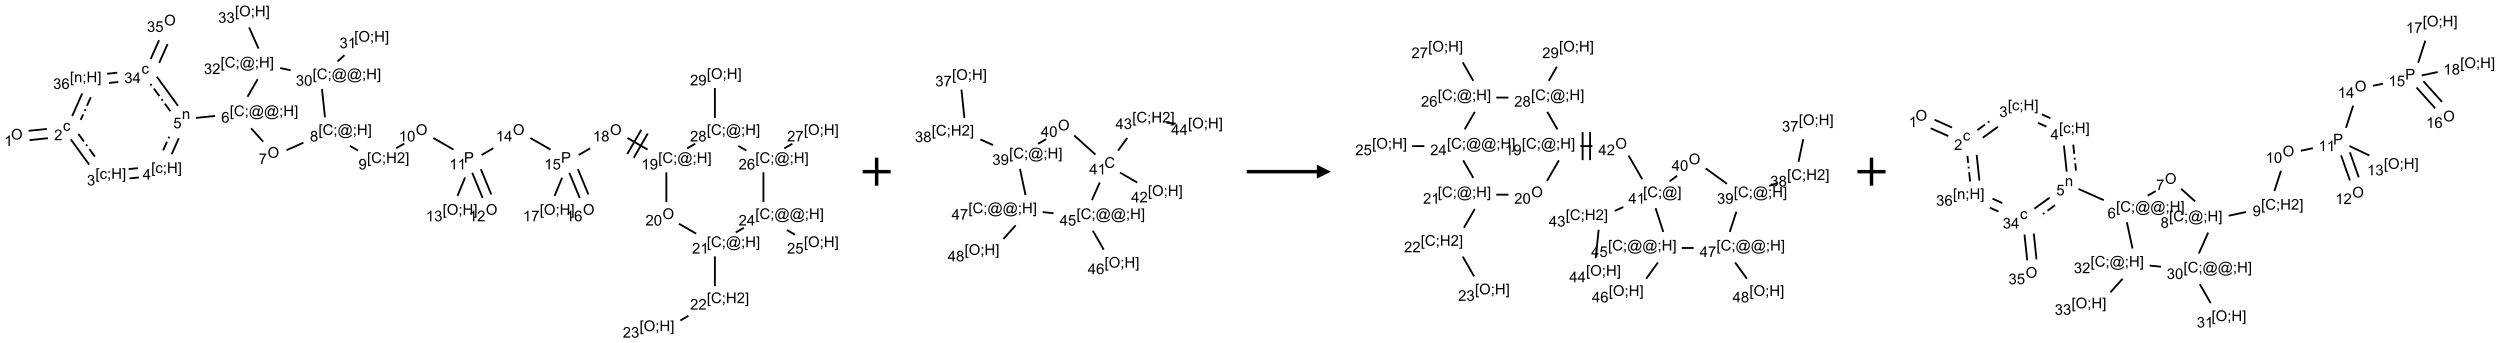 <?xml version="1.0" encoding="UTF-8"?>
<svg xmlns="http://www.w3.org/2000/svg" xmlns:xlink="http://www.w3.org/1999/xlink" width="1784" height="245" viewBox="0 0 1784 245">
<defs>
<g>
<g id="glyph-0-0">
<path d="M 1.332 0 L 1.332 -6.668 L 6.668 -6.668 L 6.668 0 Z M 1.5 -0.168 L 6.5 -0.168 L 6.5 -6.5 L 1.5 -6.5 Z M 1.5 -0.168 "/>
</g>
<g id="glyph-0-1">
<path d="M 0.516 -3.719 C 0.516 -4.984 0.855 -5.977 1.535 -6.695 C 2.215 -7.414 3.094 -7.77 4.172 -7.77 C 4.875 -7.77 5.512 -7.602 6.078 -7.266 C 6.645 -6.93 7.074 -6.461 7.371 -5.855 C 7.668 -5.254 7.816 -4.57 7.816 -3.809 C 7.816 -3.035 7.66 -2.34 7.348 -1.73 C 7.035 -1.117 6.594 -0.656 6.02 -0.34 C 5.449 -0.027 4.828 0.129 4.168 0.129 C 3.449 0.129 2.805 -0.043 2.238 -0.391 C 1.672 -0.738 1.246 -1.211 0.953 -1.812 C 0.66 -2.414 0.516 -3.047 0.516 -3.719 Z M 1.559 -3.703 C 1.559 -2.781 1.805 -2.059 2.301 -1.527 C 2.793 -1 3.414 -0.734 4.16 -0.734 C 4.922 -0.734 5.547 -1 6.039 -1.535 C 6.531 -2.07 6.777 -2.828 6.777 -3.812 C 6.777 -4.434 6.672 -4.977 6.461 -5.441 C 6.25 -5.902 5.945 -6.262 5.539 -6.52 C 5.133 -6.773 4.68 -6.902 4.176 -6.902 C 3.461 -6.902 2.848 -6.656 2.332 -6.164 C 1.816 -5.672 1.559 -4.852 1.559 -3.703 Z M 1.559 -3.703 "/>
</g>
<g id="glyph-0-2">
<path d="M 3.973 0 L 3.035 0 L 3.035 -5.973 C 2.809 -5.758 2.516 -5.543 2.148 -5.328 C 1.781 -5.113 1.453 -4.953 1.16 -4.844 L 1.16 -5.75 C 1.684 -5.996 2.145 -6.297 2.535 -6.645 C 2.93 -6.996 3.207 -7.336 3.371 -7.668 L 3.973 -7.668 Z M 3.973 0 "/>
</g>
<g id="glyph-0-3">
<path d="M 4.312 -2.027 L 5.234 -1.906 C 5.133 -1.27 4.875 -0.773 4.461 -0.414 C 4.047 -0.055 3.535 0.125 2.934 0.125 C 2.176 0.125 1.566 -0.121 1.105 -0.617 C 0.645 -1.113 0.418 -1.82 0.418 -2.746 C 0.418 -3.344 0.516 -3.863 0.715 -4.312 C 0.91 -4.762 1.211 -5.098 1.617 -5.32 C 2.023 -5.543 2.461 -5.656 2.938 -5.656 C 3.539 -5.656 4.031 -5.504 4.41 -5.199 C 4.793 -4.895 5.039 -4.465 5.145 -3.906 L 4.234 -3.766 C 4.148 -4.137 3.992 -4.418 3.773 -4.605 C 3.555 -4.793 3.285 -4.887 2.973 -4.887 C 2.5 -4.887 2.117 -4.715 1.824 -4.379 C 1.527 -4.039 1.379 -3.504 1.379 -2.77 C 1.379 -2.027 1.523 -1.488 1.809 -1.152 C 2.094 -0.816 2.465 -0.645 2.922 -0.645 C 3.289 -0.645 3.598 -0.758 3.844 -0.984 C 4.09 -1.211 4.246 -1.559 4.312 -2.027 Z M 4.312 -2.027 "/>
</g>
<g id="glyph-0-4">
<path d="M 5.371 -0.902 L 5.371 0 L 0.324 0 C 0.316 -0.227 0.352 -0.441 0.434 -0.652 C 0.562 -0.996 0.766 -1.332 1.051 -1.668 C 1.332 -2 1.742 -2.387 2.277 -2.824 C 3.105 -3.504 3.668 -4.043 3.957 -4.441 C 4.25 -4.84 4.395 -5.215 4.395 -5.566 C 4.395 -5.938 4.262 -6.254 3.996 -6.508 C 3.73 -6.762 3.387 -6.891 2.957 -6.891 C 2.508 -6.891 2.145 -6.754 1.875 -6.484 C 1.605 -6.215 1.469 -5.84 1.465 -5.359 L 0.5 -5.457 C 0.566 -6.176 0.812 -6.727 1.246 -7.102 C 1.676 -7.477 2.254 -7.668 2.98 -7.668 C 3.711 -7.668 4.293 -7.465 4.719 -7.059 C 5.145 -6.652 5.359 -6.148 5.359 -5.547 C 5.359 -5.242 5.297 -4.941 5.172 -4.645 C 5.047 -4.352 4.84 -4.039 4.551 -3.715 C 4.262 -3.387 3.777 -2.938 3.105 -2.371 C 2.543 -1.898 2.18 -1.578 2.02 -1.41 C 1.859 -1.242 1.73 -1.07 1.625 -0.902 Z M 5.371 -0.902 "/>
</g>
<g id="glyph-0-5">
<path d="M 0.723 2.121 L 0.723 -7.637 L 2.793 -7.637 L 2.793 -6.859 L 1.66 -6.859 L 1.66 1.344 L 2.793 1.344 L 2.793 2.121 Z M 0.723 2.121 "/>
</g>
<g id="glyph-0-6">
<path d="M 0.949 -4.465 L 0.949 -5.531 L 2.016 -5.531 L 2.016 -4.465 Z M 0.949 0 L 0.949 -1.066 L 2.016 -1.066 L 2.016 0 C 2.016 0.391 1.945 0.711 1.809 0.949 C 1.668 1.191 1.449 1.379 1.145 1.512 L 0.887 1.109 C 1.082 1.023 1.23 0.895 1.324 0.727 C 1.418 0.559 1.469 0.316 1.48 0 Z M 0.949 0 "/>
</g>
<g id="glyph-0-7">
<path d="M 0.855 0 L 0.855 -7.637 L 1.863 -7.637 L 1.863 -4.5 L 5.832 -4.5 L 5.832 -7.637 L 6.844 -7.637 L 6.844 0 L 5.832 0 L 5.832 -3.598 L 1.863 -3.598 L 1.863 0 Z M 0.855 0 "/>
</g>
<g id="glyph-0-8">
<path d="M 2.27 2.121 L 0.203 2.121 L 0.203 1.344 L 1.332 1.344 L 1.332 -6.859 L 0.203 -6.859 L 0.203 -7.637 L 2.27 -7.637 Z M 2.27 2.121 "/>
</g>
<g id="glyph-0-9">
<path d="M 0.449 -2.016 L 1.387 -2.141 C 1.492 -1.609 1.676 -1.227 1.934 -0.992 C 2.191 -0.758 2.508 -0.641 2.879 -0.641 C 3.32 -0.641 3.695 -0.793 3.996 -1.098 C 4.301 -1.402 4.453 -1.781 4.453 -2.234 C 4.453 -2.664 4.312 -3.02 4.031 -3.301 C 3.75 -3.578 3.391 -3.719 2.957 -3.719 C 2.781 -3.719 2.562 -3.684 2.297 -3.613 L 2.402 -4.438 C 2.465 -4.43 2.516 -4.426 2.551 -4.426 C 2.949 -4.426 3.312 -4.531 3.629 -4.738 C 3.949 -4.949 4.109 -5.27 4.109 -5.703 C 4.109 -6.047 3.992 -6.332 3.762 -6.559 C 3.527 -6.785 3.227 -6.895 2.859 -6.895 C 2.496 -6.895 2.191 -6.781 1.949 -6.551 C 1.707 -6.324 1.547 -5.98 1.48 -5.52 L 0.543 -5.688 C 0.656 -6.316 0.918 -6.805 1.324 -7.148 C 1.73 -7.492 2.234 -7.668 2.84 -7.668 C 3.254 -7.668 3.641 -7.578 3.988 -7.398 C 4.34 -7.219 4.609 -6.977 4.793 -6.668 C 4.98 -6.359 5.074 -6.031 5.074 -5.684 C 5.074 -5.352 4.984 -5.051 4.809 -4.781 C 4.629 -4.512 4.367 -4.297 4.02 -4.137 C 4.473 -4.031 4.824 -3.816 5.074 -3.488 C 5.324 -3.16 5.449 -2.75 5.449 -2.254 C 5.449 -1.59 5.203 -1.023 4.719 -0.559 C 4.234 -0.098 3.617 0.137 2.875 0.137 C 2.203 0.137 1.648 -0.062 1.207 -0.465 C 0.762 -0.863 0.512 -1.379 0.449 -2.016 Z M 0.449 -2.016 "/>
</g>
<g id="glyph-0-10">
<path d="M 3.449 0 L 3.449 -1.828 L 0.137 -1.828 L 0.137 -2.688 L 3.621 -7.637 L 4.387 -7.637 L 4.387 -2.688 L 5.418 -2.688 L 5.418 -1.828 L 4.387 -1.828 L 4.387 0 Z M 3.449 -2.688 L 3.449 -6.129 L 1.059 -2.688 Z M 3.449 -2.688 "/>
</g>
<g id="glyph-0-11">
<path d="M 0.703 0 L 0.703 -5.531 L 1.547 -5.531 L 1.547 -4.746 C 1.953 -5.352 2.539 -5.656 3.309 -5.656 C 3.641 -5.656 3.945 -5.598 4.227 -5.477 C 4.508 -5.355 4.715 -5.199 4.855 -5.004 C 4.992 -4.809 5.09 -4.578 5.145 -4.312 C 5.18 -4.141 5.199 -3.836 5.199 -3.402 L 5.199 0 L 4.262 0 L 4.262 -3.363 C 4.262 -3.746 4.223 -4.031 4.152 -4.223 C 4.078 -4.41 3.949 -4.562 3.762 -4.676 C 3.578 -4.789 3.359 -4.844 3.109 -4.844 C 2.711 -4.844 2.367 -4.719 2.074 -4.465 C 1.785 -4.211 1.641 -3.73 1.641 -3.02 L 1.641 0 Z M 0.703 0 "/>
</g>
<g id="glyph-0-12">
<path d="M 0.441 -2 L 1.426 -2.082 C 1.5 -1.605 1.668 -1.242 1.934 -1.004 C 2.199 -0.762 2.52 -0.641 2.895 -0.641 C 3.348 -0.641 3.73 -0.812 4.043 -1.152 C 4.355 -1.492 4.512 -1.941 4.512 -2.504 C 4.512 -3.039 4.359 -3.461 4.059 -3.77 C 3.758 -4.078 3.367 -4.234 2.879 -4.234 C 2.578 -4.234 2.305 -4.164 2.062 -4.027 C 1.82 -3.891 1.629 -3.715 1.488 -3.496 L 0.609 -3.609 L 1.348 -7.531 L 5.145 -7.531 L 5.145 -6.637 L 2.098 -6.637 L 1.688 -4.582 C 2.145 -4.902 2.625 -5.062 3.129 -5.062 C 3.797 -5.062 4.359 -4.832 4.816 -4.371 C 5.277 -3.91 5.504 -3.312 5.504 -2.59 C 5.504 -1.898 5.305 -1.301 4.902 -0.797 C 4.41 -0.18 3.742 0.129 2.895 0.129 C 2.199 0.129 1.633 -0.062 1.195 -0.453 C 0.758 -0.844 0.504 -1.359 0.441 -2 Z M 0.441 -2 "/>
</g>
<g id="glyph-0-13">
<path d="M 6.27 -2.676 L 7.281 -2.422 C 7.07 -1.594 6.688 -0.961 6.137 -0.523 C 5.586 -0.086 4.914 0.129 4.121 0.129 C 3.297 0.129 2.629 -0.039 2.113 -0.371 C 1.598 -0.707 1.203 -1.191 0.934 -1.828 C 0.664 -2.465 0.531 -3.145 0.531 -3.875 C 0.531 -4.672 0.684 -5.363 0.988 -5.957 C 1.293 -6.547 1.723 -6.996 2.285 -7.305 C 2.844 -7.613 3.461 -7.766 4.137 -7.766 C 4.898 -7.766 5.543 -7.57 6.062 -7.184 C 6.582 -6.793 6.945 -6.246 7.152 -5.543 L 6.156 -5.309 C 5.98 -5.863 5.723 -6.266 5.387 -6.52 C 5.051 -6.773 4.625 -6.902 4.113 -6.902 C 3.527 -6.902 3.039 -6.762 2.645 -6.48 C 2.25 -6.199 1.973 -5.82 1.812 -5.348 C 1.652 -4.871 1.574 -4.383 1.574 -3.879 C 1.574 -3.23 1.668 -2.664 1.855 -2.18 C 2.047 -1.695 2.34 -1.332 2.738 -1.094 C 3.137 -0.855 3.57 -0.734 4.035 -0.734 C 4.602 -0.734 5.082 -0.898 5.473 -1.223 C 5.867 -1.551 6.133 -2.035 6.27 -2.676 Z M 6.27 -2.676 "/>
</g>
<g id="glyph-0-14">
<path d="M 6.047 -0.848 C 5.82 -0.59 5.57 -0.379 5.289 -0.223 C 5.008 -0.062 4.73 0.016 4.449 0.016 C 4.141 0.016 3.84 -0.074 3.547 -0.254 C 3.254 -0.434 3.02 -0.715 2.836 -1.09 C 2.652 -1.465 2.562 -1.875 2.562 -2.324 C 2.562 -2.875 2.703 -3.43 2.988 -3.98 C 3.27 -4.535 3.621 -4.953 4.043 -5.23 C 4.461 -5.508 4.871 -5.645 5.266 -5.645 C 5.566 -5.645 5.855 -5.566 6.129 -5.41 C 6.402 -5.25 6.641 -5.012 6.84 -4.688 L 7.016 -5.496 L 7.949 -5.496 L 7.199 -2 C 7.094 -1.516 7.043 -1.246 7.043 -1.191 C 7.043 -1.098 7.078 -1.02 7.148 -0.949 C 7.219 -0.883 7.305 -0.848 7.406 -0.848 C 7.59 -0.848 7.832 -0.953 8.129 -1.168 C 8.527 -1.445 8.84 -1.816 9.07 -2.285 C 9.301 -2.75 9.418 -3.234 9.418 -3.73 C 9.418 -4.309 9.27 -4.852 8.973 -5.355 C 8.676 -5.859 8.23 -6.262 7.645 -6.562 C 7.055 -6.863 6.406 -7.016 5.691 -7.016 C 4.879 -7.016 4.137 -6.824 3.465 -6.445 C 2.793 -6.066 2.273 -5.52 1.902 -4.809 C 1.535 -4.098 1.348 -3.34 1.348 -2.527 C 1.348 -1.676 1.535 -0.941 1.902 -0.328 C 2.273 0.285 2.809 0.742 3.508 1.035 C 4.207 1.328 4.984 1.473 5.832 1.473 C 6.742 1.473 7.504 1.32 8.121 1.016 C 8.734 0.711 9.195 0.34 9.5 -0.098 L 10.441 -0.098 C 10.266 0.266 9.961 0.637 9.531 1.016 C 9.102 1.395 8.59 1.695 7.996 1.914 C 7.402 2.133 6.688 2.246 5.848 2.246 C 5.078 2.246 4.367 2.145 3.715 1.949 C 3.066 1.75 2.512 1.453 2.051 1.055 C 1.594 0.656 1.25 0.199 1.016 -0.316 C 0.723 -0.973 0.578 -1.684 0.578 -2.441 C 0.578 -3.289 0.75 -4.098 1.098 -4.863 C 1.523 -5.805 2.125 -6.527 2.902 -7.027 C 3.684 -7.527 4.629 -7.777 5.738 -7.777 C 6.602 -7.777 7.375 -7.602 8.059 -7.246 C 8.746 -6.895 9.285 -6.371 9.684 -5.672 C 10.02 -5.07 10.188 -4.418 10.188 -3.715 C 10.188 -2.707 9.832 -1.812 9.125 -1.031 C 8.492 -0.328 7.801 0.02 7.051 0.02 C 6.812 0.02 6.617 -0.016 6.473 -0.09 C 6.324 -0.16 6.215 -0.266 6.145 -0.402 C 6.102 -0.488 6.066 -0.637 6.047 -0.848 Z M 3.527 -2.262 C 3.527 -1.785 3.641 -1.414 3.863 -1.152 C 4.09 -0.887 4.348 -0.754 4.641 -0.754 C 4.836 -0.754 5.039 -0.812 5.254 -0.93 C 5.469 -1.047 5.676 -1.219 5.871 -1.449 C 6.066 -1.676 6.23 -1.969 6.355 -2.32 C 6.48 -2.672 6.543 -3.027 6.543 -3.379 C 6.543 -3.852 6.426 -4.219 6.191 -4.48 C 5.957 -4.738 5.672 -4.871 5.332 -4.871 C 5.109 -4.871 4.902 -4.812 4.707 -4.699 C 4.512 -4.586 4.32 -4.406 4.137 -4.156 C 3.953 -3.906 3.805 -3.602 3.691 -3.246 C 3.582 -2.887 3.527 -2.559 3.527 -2.262 Z M 3.527 -2.262 "/>
</g>
<g id="glyph-0-15">
<path d="M 5.309 -5.766 L 4.375 -5.691 C 4.293 -6.059 4.172 -6.328 4.02 -6.496 C 3.766 -6.762 3.453 -6.895 3.082 -6.895 C 2.785 -6.895 2.523 -6.812 2.297 -6.645 C 2 -6.43 1.77 -6.117 1.598 -5.703 C 1.43 -5.289 1.34 -4.703 1.332 -3.938 C 1.559 -4.281 1.836 -4.535 2.16 -4.703 C 2.488 -4.871 2.828 -4.953 3.188 -4.953 C 3.812 -4.953 4.344 -4.723 4.785 -4.262 C 5.223 -3.801 5.441 -3.207 5.441 -2.48 C 5.441 -2 5.34 -1.555 5.133 -1.145 C 4.926 -0.73 4.641 -0.418 4.281 -0.199 C 3.922 0.02 3.512 0.129 3.051 0.129 C 2.27 0.129 1.633 -0.156 1.141 -0.73 C 0.648 -1.305 0.402 -2.254 0.402 -3.574 C 0.402 -5.051 0.672 -6.121 1.219 -6.793 C 1.695 -7.375 2.336 -7.668 3.141 -7.668 C 3.742 -7.668 4.234 -7.5 4.617 -7.16 C 5 -6.824 5.23 -6.359 5.309 -5.766 Z M 1.48 -2.473 C 1.48 -2.152 1.547 -1.844 1.684 -1.547 C 1.82 -1.25 2.016 -1.027 2.262 -0.871 C 2.508 -0.719 2.766 -0.641 3.035 -0.641 C 3.434 -0.641 3.773 -0.801 4.059 -1.121 C 4.344 -1.441 4.484 -1.875 4.484 -2.422 C 4.484 -2.949 4.344 -3.367 4.062 -3.668 C 3.781 -3.973 3.426 -4.125 3 -4.125 C 2.578 -4.125 2.219 -3.973 1.922 -3.668 C 1.625 -3.363 1.48 -2.969 1.48 -2.473 Z M 1.48 -2.473 "/>
</g>
<g id="glyph-0-16">
<path d="M 0.504 -6.637 L 0.504 -7.535 L 5.449 -7.535 L 5.449 -6.809 C 4.961 -6.289 4.48 -5.602 4.004 -4.746 C 3.527 -3.887 3.156 -3.004 2.895 -2.098 C 2.707 -1.461 2.59 -0.762 2.535 0 L 1.574 0 C 1.582 -0.602 1.703 -1.328 1.926 -2.176 C 2.152 -3.027 2.477 -3.848 2.898 -4.637 C 3.32 -5.426 3.77 -6.094 4.246 -6.637 Z M 0.504 -6.637 "/>
</g>
<g id="glyph-0-17">
<path d="M 1.887 -4.141 C 1.496 -4.281 1.207 -4.484 1.02 -4.75 C 0.832 -5.016 0.738 -5.328 0.738 -5.699 C 0.738 -6.254 0.938 -6.719 1.34 -7.098 C 1.738 -7.477 2.27 -7.668 2.934 -7.668 C 3.598 -7.668 4.137 -7.473 4.543 -7.086 C 4.949 -6.699 5.152 -6.227 5.152 -5.672 C 5.152 -5.316 5.059 -5.008 4.871 -4.746 C 4.688 -4.484 4.406 -4.281 4.027 -4.141 C 4.496 -3.988 4.852 -3.742 5.098 -3.402 C 5.34 -3.062 5.465 -2.656 5.465 -2.184 C 5.465 -1.531 5.234 -0.98 4.77 -0.535 C 4.309 -0.09 3.703 0.129 2.949 0.129 C 2.195 0.129 1.586 -0.094 1.125 -0.539 C 0.664 -0.984 0.434 -1.543 0.434 -2.207 C 0.434 -2.703 0.559 -3.121 0.809 -3.457 C 1.062 -3.793 1.422 -4.02 1.887 -4.141 Z M 1.699 -5.73 C 1.699 -5.367 1.812 -5.074 2.047 -4.844 C 2.281 -4.613 2.582 -4.5 2.953 -4.5 C 3.312 -4.5 3.609 -4.613 3.84 -4.84 C 4.07 -5.066 4.188 -5.348 4.188 -5.676 C 4.188 -6.02 4.07 -6.309 3.832 -6.543 C 3.594 -6.777 3.297 -6.895 2.941 -6.895 C 2.586 -6.895 2.289 -6.781 2.051 -6.551 C 1.816 -6.324 1.699 -6.047 1.699 -5.73 Z M 1.395 -2.203 C 1.395 -1.938 1.461 -1.676 1.586 -1.426 C 1.711 -1.176 1.902 -0.984 2.152 -0.848 C 2.402 -0.711 2.672 -0.641 2.957 -0.641 C 3.406 -0.641 3.777 -0.785 4.066 -1.074 C 4.359 -1.363 4.504 -1.727 4.504 -2.172 C 4.504 -2.625 4.355 -2.996 4.055 -3.293 C 3.754 -3.586 3.379 -3.734 2.926 -3.734 C 2.484 -3.734 2.121 -3.59 1.832 -3.297 C 1.543 -3.004 1.395 -2.641 1.395 -2.203 Z M 1.395 -2.203 "/>
</g>
<g id="glyph-0-18">
<path d="M 0.582 -1.766 L 1.484 -1.848 C 1.562 -1.426 1.707 -1.117 1.922 -0.926 C 2.137 -0.734 2.414 -0.641 2.75 -0.641 C 3.039 -0.641 3.289 -0.707 3.508 -0.84 C 3.727 -0.973 3.902 -1.148 4.043 -1.367 C 4.18 -1.586 4.297 -1.887 4.391 -2.262 C 4.484 -2.637 4.531 -3.016 4.531 -3.406 C 4.531 -3.449 4.531 -3.512 4.527 -3.594 C 4.34 -3.297 4.082 -3.055 3.758 -2.867 C 3.434 -2.68 3.082 -2.59 2.703 -2.59 C 2.07 -2.59 1.535 -2.816 1.098 -3.277 C 0.66 -3.734 0.441 -4.34 0.441 -5.09 C 0.441 -5.863 0.672 -6.484 1.129 -6.957 C 1.586 -7.43 2.156 -7.668 2.844 -7.668 C 3.34 -7.668 3.793 -7.531 4.207 -7.266 C 4.617 -7 4.93 -6.617 5.145 -6.121 C 5.355 -5.629 5.465 -4.91 5.465 -3.973 C 5.465 -2.996 5.359 -2.223 5.145 -1.645 C 4.934 -1.066 4.617 -0.625 4.199 -0.324 C 3.781 -0.02 3.293 0.129 2.73 0.129 C 2.133 0.129 1.645 -0.035 1.266 -0.367 C 0.887 -0.699 0.66 -1.164 0.582 -1.766 Z M 4.422 -5.137 C 4.422 -5.676 4.277 -6.102 3.992 -6.418 C 3.707 -6.734 3.359 -6.891 2.957 -6.891 C 2.543 -6.891 2.18 -6.719 1.871 -6.379 C 1.562 -6.039 1.406 -5.598 1.406 -5.059 C 1.406 -4.57 1.555 -4.176 1.848 -3.871 C 2.141 -3.566 2.5 -3.418 2.934 -3.418 C 3.367 -3.418 3.723 -3.57 4.004 -3.871 C 4.281 -4.176 4.422 -4.598 4.422 -5.137 Z M 4.422 -5.137 "/>
</g>
<g id="glyph-0-19">
<path d="M 0.441 -3.766 C 0.441 -4.668 0.535 -5.395 0.723 -5.945 C 0.906 -6.496 1.184 -6.922 1.551 -7.219 C 1.918 -7.516 2.375 -7.668 2.934 -7.668 C 3.344 -7.668 3.703 -7.586 4.012 -7.418 C 4.32 -7.254 4.574 -7.016 4.777 -6.707 C 4.977 -6.395 5.137 -6.016 5.25 -5.57 C 5.363 -5.125 5.422 -4.523 5.422 -3.766 C 5.422 -2.871 5.328 -2.148 5.145 -1.598 C 4.961 -1.047 4.688 -0.621 4.32 -0.32 C 3.953 -0.02 3.492 0.129 2.934 0.129 C 2.195 0.129 1.617 -0.133 1.199 -0.66 C 0.695 -1.297 0.441 -2.332 0.441 -3.766 Z M 1.406 -3.766 C 1.406 -2.512 1.555 -1.68 1.848 -1.262 C 2.141 -0.848 2.5 -0.641 2.934 -0.641 C 3.363 -0.641 3.727 -0.848 4.02 -1.266 C 4.312 -1.684 4.457 -2.516 4.457 -3.766 C 4.457 -5.023 4.312 -5.859 4.02 -6.27 C 3.727 -6.684 3.359 -6.891 2.922 -6.891 C 2.492 -6.891 2.148 -6.707 1.891 -6.344 C 1.566 -5.879 1.406 -5.02 1.406 -3.766 Z M 1.406 -3.766 "/>
</g>
<g id="glyph-0-20">
<path d="M 0.824 0 L 0.824 -7.637 L 3.703 -7.637 C 4.211 -7.637 4.598 -7.609 4.863 -7.562 C 5.238 -7.5 5.555 -7.383 5.809 -7.207 C 6.062 -7.031 6.266 -6.785 6.418 -6.469 C 6.574 -6.152 6.652 -5.805 6.652 -5.426 C 6.652 -4.777 6.445 -4.227 6.031 -3.777 C 5.617 -3.328 4.871 -3.105 3.793 -3.105 L 1.832 -3.105 L 1.832 0 Z M 1.832 -4.004 L 3.809 -4.004 C 4.461 -4.004 4.922 -4.125 5.199 -4.371 C 5.473 -4.613 5.609 -4.953 5.609 -5.395 C 5.609 -5.715 5.527 -5.988 5.367 -6.215 C 5.207 -6.441 4.992 -6.594 4.73 -6.668 C 4.559 -6.711 4.246 -6.734 3.785 -6.734 L 1.832 -6.734 Z M 1.832 -4.004 "/>
</g>
</g>
</defs>
<path fill="none" stroke-width="0.033" stroke-linecap="butt" stroke-linejoin="miter" stroke="rgb(0%, 0%, 0%)" stroke-opacity="1" stroke-miterlimit="10" d="M 0.263 2.254 L 0.59 2.22 " transform="matrix(40, 0, 0, 40, 10.584, 9.832)"/>
<path fill="none" stroke-width="0.033" stroke-linecap="butt" stroke-linejoin="miter" stroke="rgb(0%, 0%, 0%)" stroke-opacity="1" stroke-miterlimit="10" d="M 0.246 2.088 L 0.572 2.054 " transform="matrix(40, 0, 0, 40, 10.584, 9.832)"/>
<path fill="none" stroke-width="0.033" stroke-linecap="butt" stroke-linejoin="miter" stroke="rgb(0%, 0%, 0%)" stroke-opacity="1" stroke-miterlimit="10" d="M 0.998 2.24 L 1.326 2.691 " transform="matrix(40, 0, 0, 40, 10.584, 9.832)"/>
<path fill="none" stroke-width="0.033" stroke-linecap="butt" stroke-linejoin="miter" stroke="rgb(0%, 0%, 0%)" stroke-opacity="1" stroke-dasharray="0.167 0.067 0.033 0.067" stroke-dashoffset="0.333" stroke-miterlimit="10" d="M 1.133 2.142 L 1.461 2.593 " transform="matrix(40, 0, 0, 40, 10.584, 9.832)"/>
<path fill="none" stroke-width="0.033" stroke-linecap="butt" stroke-linejoin="miter" stroke="rgb(0%, 0%, 0%)" stroke-opacity="1" stroke-miterlimit="10" d="M 2.046 2.937 L 2.212 2.92 " transform="matrix(40, 0, 0, 40, 10.584, 9.832)"/>
<path fill="none" stroke-width="0.033" stroke-linecap="butt" stroke-linejoin="miter" stroke="rgb(0%, 0%, 0%)" stroke-opacity="1" stroke-dasharray="0.167 0.067 0.033 0.067" stroke-dashoffset="0.333" stroke-miterlimit="10" d="M 2.029 2.771 L 2.195 2.754 " transform="matrix(40, 0, 0, 40, 10.584, 9.832)"/>
<path fill="none" stroke-width="0.033" stroke-linecap="butt" stroke-linejoin="miter" stroke="rgb(0%, 0%, 0%)" stroke-opacity="1" stroke-miterlimit="10" d="M 2.798 2.505 L 2.925 2.22 " transform="matrix(40, 0, 0, 40, 10.584, 9.832)"/>
<path fill="none" stroke-width="0.033" stroke-linecap="butt" stroke-linejoin="miter" stroke="rgb(0%, 0%, 0%)" stroke-opacity="1" stroke-dasharray="0.167 0.067 0.033 0.067" stroke-dashoffset="0.333" stroke-miterlimit="10" d="M 2.646 2.437 L 2.773 2.153 " transform="matrix(40, 0, 0, 40, 10.584, 9.832)"/>
<path fill="none" stroke-width="0.033" stroke-linecap="butt" stroke-linejoin="miter" stroke="rgb(0%, 0%, 0%)" stroke-opacity="1" stroke-miterlimit="10" d="M 3.23 1.858 L 3.572 1.822 " transform="matrix(40, 0, 0, 40, 10.584, 9.832)"/>
<path fill="none" stroke-width="0.033" stroke-linecap="butt" stroke-linejoin="miter" stroke="rgb(0%, 0%, 0%)" stroke-opacity="1" stroke-miterlimit="10" d="M 4.214 2.042 L 4.431 2.283 " transform="matrix(40, 0, 0, 40, 10.584, 9.832)"/>
<path fill="none" stroke-width="0.033" stroke-linecap="butt" stroke-linejoin="miter" stroke="rgb(0%, 0%, 0%)" stroke-opacity="1" stroke-miterlimit="10" d="M 4.848 2.433 L 5.148 2.3 " transform="matrix(40, 0, 0, 40, 10.584, 9.832)"/>
<path fill="none" stroke-width="0.033" stroke-linecap="butt" stroke-linejoin="miter" stroke="rgb(0%, 0%, 0%)" stroke-opacity="1" stroke-miterlimit="10" d="M 5.979 2.357 L 6.123 2.441 " transform="matrix(40, 0, 0, 40, 10.584, 9.832)"/>
<path fill="none" stroke-width="0.033" stroke-linecap="butt" stroke-linejoin="miter" stroke="rgb(0%, 0%, 0%)" stroke-opacity="1" stroke-miterlimit="10" d="M 6.804 2.398 L 6.949 2.315 " transform="matrix(40, 0, 0, 40, 10.584, 9.832)"/>
<path fill="none" stroke-width="0.033" stroke-linecap="butt" stroke-linejoin="miter" stroke="rgb(0%, 0%, 0%)" stroke-opacity="1" stroke-miterlimit="10" d="M 7.465 2.216 L 7.825 2.423 " transform="matrix(40, 0, 0, 40, 10.584, 9.832)"/>
<path fill="none" stroke-width="0.033" stroke-linecap="butt" stroke-linejoin="miter" stroke="rgb(0%, 0%, 0%)" stroke-opacity="1" stroke-miterlimit="10" d="M 8.16 2.837 L 8.346 3.287 " transform="matrix(40, 0, 0, 40, 10.584, 9.832)"/>
<path fill="none" stroke-width="0.033" stroke-linecap="butt" stroke-linejoin="miter" stroke="rgb(0%, 0%, 0%)" stroke-opacity="1" stroke-miterlimit="10" d="M 8.314 2.773 L 8.5 3.223 " transform="matrix(40, 0, 0, 40, 10.584, 9.832)"/>
<path fill="none" stroke-width="0.033" stroke-linecap="butt" stroke-linejoin="miter" stroke="rgb(0%, 0%, 0%)" stroke-opacity="1" stroke-miterlimit="10" d="M 8.032 2.921 L 7.897 3.249 " transform="matrix(40, 0, 0, 40, 10.584, 9.832)"/>
<path fill="none" stroke-width="0.033" stroke-linecap="butt" stroke-linejoin="miter" stroke="rgb(0%, 0%, 0%)" stroke-opacity="1" stroke-miterlimit="10" d="M 8.329 2.518 L 8.535 2.399 " transform="matrix(40, 0, 0, 40, 10.584, 9.832)"/>
<path fill="none" stroke-width="0.033" stroke-linecap="butt" stroke-linejoin="miter" stroke="rgb(0%, 0%, 0%)" stroke-opacity="1" stroke-miterlimit="10" d="M 9.197 2.216 L 9.557 2.423 " transform="matrix(40, 0, 0, 40, 10.584, 9.832)"/>
<path fill="none" stroke-width="0.033" stroke-linecap="butt" stroke-linejoin="miter" stroke="rgb(0%, 0%, 0%)" stroke-opacity="1" stroke-miterlimit="10" d="M 9.892 2.837 L 10.079 3.287 " transform="matrix(40, 0, 0, 40, 10.584, 9.832)"/>
<path fill="none" stroke-width="0.033" stroke-linecap="butt" stroke-linejoin="miter" stroke="rgb(0%, 0%, 0%)" stroke-opacity="1" stroke-miterlimit="10" d="M 10.046 2.773 L 10.232 3.223 " transform="matrix(40, 0, 0, 40, 10.584, 9.832)"/>
<path fill="none" stroke-width="0.033" stroke-linecap="butt" stroke-linejoin="miter" stroke="rgb(0%, 0%, 0%)" stroke-opacity="1" stroke-miterlimit="10" d="M 9.763 2.925 L 9.629 3.249 " transform="matrix(40, 0, 0, 40, 10.584, 9.832)"/>
<path fill="none" stroke-width="0.033" stroke-linecap="butt" stroke-linejoin="miter" stroke="rgb(0%, 0%, 0%)" stroke-opacity="1" stroke-miterlimit="10" d="M 10.061 2.518 L 10.264 2.4 " transform="matrix(40, 0, 0, 40, 10.584, 9.832)"/>
<path fill="none" stroke-width="0.033" stroke-linecap="butt" stroke-linejoin="miter" stroke="rgb(0%, 0%, 0%)" stroke-opacity="1" stroke-miterlimit="10" d="M 10.929 2.216 L 11.289 2.423 " transform="matrix(40, 0, 0, 40, 10.584, 9.832)"/>
<path fill="none" stroke-width="0.033" stroke-linecap="butt" stroke-linejoin="miter" stroke="rgb(0%, 0%, 0%)" stroke-opacity="1" stroke-miterlimit="10" d="M 11.042 2.569 L 11.292 2.136 " transform="matrix(40, 0, 0, 40, 10.584, 9.832)"/>
<path fill="none" stroke-width="0.033" stroke-linecap="butt" stroke-linejoin="miter" stroke="rgb(0%, 0%, 0%)" stroke-opacity="1" stroke-miterlimit="10" d="M 10.926 2.502 L 11.176 2.069 " transform="matrix(40, 0, 0, 40, 10.584, 9.832)"/>
<path fill="none" stroke-width="0.033" stroke-linecap="butt" stroke-linejoin="miter" stroke="rgb(0%, 0%, 0%)" stroke-opacity="1" stroke-miterlimit="10" d="M 11.623 2.828 L 11.623 3.358 " transform="matrix(40, 0, 0, 40, 10.584, 9.832)"/>
<path fill="none" stroke-width="0.033" stroke-linecap="butt" stroke-linejoin="miter" stroke="rgb(0%, 0%, 0%)" stroke-opacity="1" stroke-miterlimit="10" d="M 11.848 3.746 L 12.155 3.923 " transform="matrix(40, 0, 0, 40, 10.584, 9.832)"/>
<path fill="none" stroke-width="0.033" stroke-linecap="butt" stroke-linejoin="miter" stroke="rgb(0%, 0%, 0%)" stroke-opacity="1" stroke-miterlimit="10" d="M 12.489 4.328 L 12.489 4.858 " transform="matrix(40, 0, 0, 40, 10.584, 9.832)"/>
<path fill="none" stroke-width="0.033" stroke-linecap="butt" stroke-linejoin="miter" stroke="rgb(0%, 0%, 0%)" stroke-opacity="1" stroke-miterlimit="10" d="M 12.017 5.388 L 11.873 5.472 " transform="matrix(40, 0, 0, 40, 10.584, 9.832)"/>
<path fill="none" stroke-width="0.033" stroke-linecap="butt" stroke-linejoin="miter" stroke="rgb(0%, 0%, 0%)" stroke-opacity="1" stroke-miterlimit="10" d="M 12.861 3.901 L 13.006 3.818 " transform="matrix(40, 0, 0, 40, 10.584, 9.832)"/>
<path fill="none" stroke-width="0.033" stroke-linecap="butt" stroke-linejoin="miter" stroke="rgb(0%, 0%, 0%)" stroke-opacity="1" stroke-miterlimit="10" d="M 13.773 3.857 L 13.918 3.941 " transform="matrix(40, 0, 0, 40, 10.584, 9.832)"/>
<path fill="none" stroke-width="0.033" stroke-linecap="butt" stroke-linejoin="miter" stroke="rgb(0%, 0%, 0%)" stroke-opacity="1" stroke-miterlimit="10" d="M 13.355 3.358 L 13.355 2.828 " transform="matrix(40, 0, 0, 40, 10.584, 9.832)"/>
<path fill="none" stroke-width="0.033" stroke-linecap="butt" stroke-linejoin="miter" stroke="rgb(0%, 0%, 0%)" stroke-opacity="1" stroke-miterlimit="10" d="M 13.727 2.401 L 13.871 2.318 " transform="matrix(40, 0, 0, 40, 10.584, 9.832)"/>
<path fill="none" stroke-width="0.033" stroke-linecap="butt" stroke-linejoin="miter" stroke="rgb(0%, 0%, 0%)" stroke-opacity="1" stroke-miterlimit="10" d="M 13.052 2.441 L 12.907 2.357 " transform="matrix(40, 0, 0, 40, 10.584, 9.832)"/>
<path fill="none" stroke-width="0.033" stroke-linecap="butt" stroke-linejoin="miter" stroke="rgb(0%, 0%, 0%)" stroke-opacity="1" stroke-miterlimit="10" d="M 12.139 2.318 L 11.994 2.401 " transform="matrix(40, 0, 0, 40, 10.584, 9.832)"/>
<path fill="none" stroke-width="0.033" stroke-linecap="butt" stroke-linejoin="miter" stroke="rgb(0%, 0%, 0%)" stroke-opacity="1" stroke-miterlimit="10" d="M 12.489 1.858 L 12.489 1.325 " transform="matrix(40, 0, 0, 40, 10.584, 9.832)"/>
<path fill="none" stroke-width="0.033" stroke-linecap="butt" stroke-linejoin="miter" stroke="rgb(0%, 0%, 0%)" stroke-opacity="1" stroke-miterlimit="10" d="M 5.533 1.848 L 5.48 1.344 " transform="matrix(40, 0, 0, 40, 10.584, 9.832)"/>
<path fill="none" stroke-width="0.033" stroke-linecap="butt" stroke-linejoin="miter" stroke="rgb(0%, 0%, 0%)" stroke-opacity="1" stroke-miterlimit="10" d="M 5.757 0.85 L 5.881 0.739 " transform="matrix(40, 0, 0, 40, 10.584, 9.832)"/>
<path fill="none" stroke-width="0.033" stroke-linecap="butt" stroke-linejoin="miter" stroke="rgb(0%, 0%, 0%)" stroke-opacity="1" stroke-miterlimit="10" d="M 4.921 1.008 L 4.734 0.968 " transform="matrix(40, 0, 0, 40, 10.584, 9.832)"/>
<path fill="none" stroke-width="0.033" stroke-linecap="butt" stroke-linejoin="miter" stroke="rgb(0%, 0%, 0%)" stroke-opacity="1" stroke-miterlimit="10" d="M 4.332 1.167 L 4.151 1.48 " transform="matrix(40, 0, 0, 40, 10.584, 9.832)"/>
<path fill="none" stroke-width="0.033" stroke-linecap="butt" stroke-linejoin="miter" stroke="rgb(0%, 0%, 0%)" stroke-opacity="1" stroke-miterlimit="10" d="M 4.348 0.621 L 4.18 0.244 " transform="matrix(40, 0, 0, 40, 10.584, 9.832)"/>
<path fill="none" stroke-width="0.033" stroke-linecap="butt" stroke-linejoin="miter" stroke="rgb(0%, 0%, 0%)" stroke-opacity="1" stroke-miterlimit="10" d="M 2.911 1.642 L 2.534 1.124 " transform="matrix(40, 0, 0, 40, 10.584, 9.832)"/>
<path fill="none" stroke-width="0.033" stroke-linecap="butt" stroke-linejoin="miter" stroke="rgb(0%, 0%, 0%)" stroke-opacity="1" stroke-dasharray="0.167 0.067 0.033 0.067" stroke-dashoffset="0.333" stroke-miterlimit="10" d="M 2.776 1.74 L 2.399 1.222 " transform="matrix(40, 0, 0, 40, 10.584, 9.832)"/>
<path fill="none" stroke-width="0.033" stroke-linecap="butt" stroke-linejoin="miter" stroke="rgb(0%, 0%, 0%)" stroke-opacity="1" stroke-miterlimit="10" d="M 2.576 0.875 L 2.725 0.54 " transform="matrix(40, 0, 0, 40, 10.584, 9.832)"/>
<path fill="none" stroke-width="0.033" stroke-linecap="butt" stroke-linejoin="miter" stroke="rgb(0%, 0%, 0%)" stroke-opacity="1" stroke-miterlimit="10" d="M 2.424 0.807 L 2.573 0.472 " transform="matrix(40, 0, 0, 40, 10.584, 9.832)"/>
<path fill="none" stroke-width="0.033" stroke-linecap="butt" stroke-linejoin="miter" stroke="rgb(0%, 0%, 0%)" stroke-opacity="1" stroke-miterlimit="10" d="M 1.828 1.051 L 1.647 1.07 " transform="matrix(40, 0, 0, 40, 10.584, 9.832)"/>
<path fill="none" stroke-width="0.033" stroke-linecap="butt" stroke-linejoin="miter" stroke="rgb(0%, 0%, 0%)" stroke-opacity="1" stroke-dasharray="0.167 0.067 0.033 0.067" stroke-dashoffset="0.333" stroke-miterlimit="10" d="M 1.846 1.217 L 1.664 1.236 " transform="matrix(40, 0, 0, 40, 10.584, 9.832)"/>
<path fill="none" stroke-width="0.033" stroke-linecap="butt" stroke-linejoin="miter" stroke="rgb(0%, 0%, 0%)" stroke-opacity="1" stroke-miterlimit="10" d="M 1.203 1.42 L 1.023 1.825 " transform="matrix(40, 0, 0, 40, 10.584, 9.832)"/>
<path fill="none" stroke-width="0.033" stroke-linecap="butt" stroke-linejoin="miter" stroke="rgb(0%, 0%, 0%)" stroke-opacity="1" stroke-dasharray="0.167 0.067 0.033 0.067" stroke-dashoffset="0.333" stroke-miterlimit="10" d="M 1.355 1.488 L 1.175 1.893 " transform="matrix(40, 0, 0, 40, 10.584, 9.832)"/>
<g fill="rgb(0%, 0%, 0%)" fill-opacity="1">
<use xlink:href="#glyph-0-1" x="7.828" y="99.59"/>
</g>
<g fill="rgb(0%, 0%, 0%)" fill-opacity="1">
<use xlink:href="#glyph-0-2" x="3.035" y="104.219"/>
</g>
<g fill="rgb(0%, 0%, 0%)" fill-opacity="1">
<use xlink:href="#glyph-0-3" x="44.887" y="93.293"/>
</g>
<g fill="rgb(0%, 0%, 0%)" fill-opacity="1">
<use xlink:href="#glyph-0-4" x="38.602" y="100.039"/>
</g>
<g fill="rgb(0%, 0%, 0%)" fill-opacity="1">
<use xlink:href="#glyph-0-5" x="68.09" y="127.633"/>
<use xlink:href="#glyph-0-3" x="71.053" y="127.633"/>
<use xlink:href="#glyph-0-6" x="76.387" y="127.633"/>
<use xlink:href="#glyph-0-7" x="79.35" y="127.633"/>
<use xlink:href="#glyph-0-8" x="87.053" y="127.633"/>
</g>
<g fill="rgb(0%, 0%, 0%)" fill-opacity="1">
<use xlink:href="#glyph-0-9" x="62.031" y="132.398"/>
</g>
<g fill="rgb(0%, 0%, 0%)" fill-opacity="1">
<use xlink:href="#glyph-0-5" x="107.871" y="123.449"/>
<use xlink:href="#glyph-0-3" x="110.835" y="123.449"/>
<use xlink:href="#glyph-0-6" x="116.168" y="123.449"/>
<use xlink:href="#glyph-0-7" x="119.132" y="123.449"/>
<use xlink:href="#glyph-0-8" x="126.835" y="123.449"/>
</g>
<g fill="rgb(0%, 0%, 0%)" fill-opacity="1">
<use xlink:href="#glyph-0-10" x="101.844" y="128.188"/>
</g>
<g fill="rgb(0%, 0%, 0%)" fill-opacity="1">
<use xlink:href="#glyph-0-11" x="129.793" y="84.93"/>
</g>
<g fill="rgb(0%, 0%, 0%)" fill-opacity="1">
<use xlink:href="#glyph-0-12" x="123.652" y="91.543"/>
</g>
<g fill="rgb(0%, 0%, 0%)" fill-opacity="1">
<use xlink:href="#glyph-0-5" x="163.918" y="82.867"/>
<use xlink:href="#glyph-0-13" x="166.882" y="82.867"/>
<use xlink:href="#glyph-0-6" x="174.585" y="82.867"/>
<use xlink:href="#glyph-0-14" x="177.548" y="82.867"/>
<use xlink:href="#glyph-0-14" x="188.376" y="82.867"/>
<use xlink:href="#glyph-0-6" x="199.204" y="82.867"/>
<use xlink:href="#glyph-0-7" x="202.168" y="82.867"/>
<use xlink:href="#glyph-0-8" x="209.871" y="82.867"/>
</g>
<g fill="rgb(0%, 0%, 0%)" fill-opacity="1">
<use xlink:href="#glyph-0-15" x="157.867" y="87.496"/>
</g>
<g fill="rgb(0%, 0%, 0%)" fill-opacity="1">
<use xlink:href="#glyph-0-1" x="190.895" y="112.59"/>
</g>
<g fill="rgb(0%, 0%, 0%)" fill-opacity="1">
<use xlink:href="#glyph-0-16" x="184.629" y="117.094"/>
</g>
<g fill="rgb(0%, 0%, 0%)" fill-opacity="1">
<use xlink:href="#glyph-0-5" x="227.227" y="96.324"/>
<use xlink:href="#glyph-0-13" x="230.19" y="96.324"/>
<use xlink:href="#glyph-0-6" x="237.893" y="96.324"/>
<use xlink:href="#glyph-0-14" x="240.857" y="96.324"/>
<use xlink:href="#glyph-0-6" x="251.685" y="96.324"/>
<use xlink:href="#glyph-0-7" x="254.648" y="96.324"/>
<use xlink:href="#glyph-0-8" x="262.352" y="96.324"/>
</g>
<g fill="rgb(0%, 0%, 0%)" fill-opacity="1">
<use xlink:href="#glyph-0-17" x="221.156" y="100.953"/>
</g>
<g fill="rgb(0%, 0%, 0%)" fill-opacity="1">
<use xlink:href="#glyph-0-5" x="261.867" y="116.316"/>
<use xlink:href="#glyph-0-13" x="264.831" y="116.316"/>
<use xlink:href="#glyph-0-6" x="272.534" y="116.316"/>
<use xlink:href="#glyph-0-7" x="275.497" y="116.316"/>
<use xlink:href="#glyph-0-4" x="283.201" y="116.316"/>
<use xlink:href="#glyph-0-8" x="289.133" y="116.316"/>
</g>
<g fill="rgb(0%, 0%, 0%)" fill-opacity="1">
<use xlink:href="#glyph-0-18" x="255.793" y="120.953"/>
</g>
<g fill="rgb(0%, 0%, 0%)" fill-opacity="1">
<use xlink:href="#glyph-0-1" x="296.719" y="96.32"/>
</g>
<g fill="rgb(0%, 0%, 0%)" fill-opacity="1">
<use xlink:href="#glyph-0-2" x="284.547" y="100.953"/>
<use xlink:href="#glyph-0-19" x="290.479" y="100.953"/>
</g>
<g fill="rgb(0%, 0%, 0%)" fill-opacity="1">
<use xlink:href="#glyph-0-20" x="331.051" y="116.184"/>
</g>
<g fill="rgb(0%, 0%, 0%)" fill-opacity="1">
<use xlink:href="#glyph-0-2" x="320.633" y="120.953"/>
<use xlink:href="#glyph-0-2" x="326.565" y="120.953"/>
</g>
<g fill="rgb(0%, 0%, 0%)" fill-opacity="1">
<use xlink:href="#glyph-0-1" x="346.668" y="153.273"/>
</g>
<g fill="rgb(0%, 0%, 0%)" fill-opacity="1">
<use xlink:href="#glyph-0-2" x="334.547" y="157.906"/>
<use xlink:href="#glyph-0-4" x="340.479" y="157.906"/>
</g>
<g fill="rgb(0%, 0%, 0%)" fill-opacity="1">
<use xlink:href="#glyph-0-5" x="315.844" y="153.273"/>
<use xlink:href="#glyph-0-1" x="318.807" y="153.273"/>
<use xlink:href="#glyph-0-6" x="327.104" y="153.273"/>
<use xlink:href="#glyph-0-7" x="330.068" y="153.273"/>
<use xlink:href="#glyph-0-8" x="337.771" y="153.273"/>
</g>
<g fill="rgb(0%, 0%, 0%)" fill-opacity="1">
<use xlink:href="#glyph-0-2" x="303.852" y="157.906"/>
<use xlink:href="#glyph-0-9" x="309.784" y="157.906"/>
</g>
<g fill="rgb(0%, 0%, 0%)" fill-opacity="1">
<use xlink:href="#glyph-0-1" x="366" y="96.32"/>
</g>
<g fill="rgb(0%, 0%, 0%)" fill-opacity="1">
<use xlink:href="#glyph-0-2" x="353.832" y="100.953"/>
<use xlink:href="#glyph-0-10" x="359.764" y="100.953"/>
</g>
<g fill="rgb(0%, 0%, 0%)" fill-opacity="1">
<use xlink:href="#glyph-0-20" x="400.336" y="116.184"/>
</g>
<g fill="rgb(0%, 0%, 0%)" fill-opacity="1">
<use xlink:href="#glyph-0-2" x="388.387" y="120.953"/>
<use xlink:href="#glyph-0-12" x="394.319" y="120.953"/>
</g>
<g fill="rgb(0%, 0%, 0%)" fill-opacity="1">
<use xlink:href="#glyph-0-1" x="415.949" y="153.273"/>
</g>
<g fill="rgb(0%, 0%, 0%)" fill-opacity="1">
<use xlink:href="#glyph-0-2" x="403.754" y="157.906"/>
<use xlink:href="#glyph-0-15" x="409.686" y="157.906"/>
</g>
<g fill="rgb(0%, 0%, 0%)" fill-opacity="1">
<use xlink:href="#glyph-0-5" x="385.125" y="153.273"/>
<use xlink:href="#glyph-0-1" x="388.089" y="153.273"/>
<use xlink:href="#glyph-0-6" x="396.385" y="153.273"/>
<use xlink:href="#glyph-0-7" x="399.349" y="153.273"/>
<use xlink:href="#glyph-0-8" x="407.052" y="153.273"/>
</g>
<g fill="rgb(0%, 0%, 0%)" fill-opacity="1">
<use xlink:href="#glyph-0-2" x="373.137" y="157.906"/>
<use xlink:href="#glyph-0-16" x="379.069" y="157.906"/>
</g>
<g fill="rgb(0%, 0%, 0%)" fill-opacity="1">
<use xlink:href="#glyph-0-1" x="435.285" y="96.32"/>
</g>
<g fill="rgb(0%, 0%, 0%)" fill-opacity="1">
<use xlink:href="#glyph-0-2" x="423.066" y="100.953"/>
<use xlink:href="#glyph-0-17" x="428.999" y="100.953"/>
</g>
<g fill="rgb(0%, 0%, 0%)" fill-opacity="1">
<use xlink:href="#glyph-0-5" x="469.715" y="116.324"/>
<use xlink:href="#glyph-0-13" x="472.678" y="116.324"/>
<use xlink:href="#glyph-0-6" x="480.382" y="116.324"/>
<use xlink:href="#glyph-0-14" x="483.345" y="116.324"/>
<use xlink:href="#glyph-0-6" x="494.173" y="116.324"/>
<use xlink:href="#glyph-0-7" x="497.137" y="116.324"/>
<use xlink:href="#glyph-0-8" x="504.84" y="116.324"/>
</g>
<g fill="rgb(0%, 0%, 0%)" fill-opacity="1">
<use xlink:href="#glyph-0-2" x="457.707" y="120.953"/>
<use xlink:href="#glyph-0-18" x="463.639" y="120.953"/>
</g>
<g fill="rgb(0%, 0%, 0%)" fill-opacity="1">
<use xlink:href="#glyph-0-1" x="472.746" y="156.32"/>
</g>
<g fill="rgb(0%, 0%, 0%)" fill-opacity="1">
<use xlink:href="#glyph-0-4" x="460.574" y="160.953"/>
<use xlink:href="#glyph-0-19" x="466.507" y="160.953"/>
</g>
<g fill="rgb(0%, 0%, 0%)" fill-opacity="1">
<use xlink:href="#glyph-0-5" x="504.355" y="176.324"/>
<use xlink:href="#glyph-0-13" x="507.319" y="176.324"/>
<use xlink:href="#glyph-0-6" x="515.022" y="176.324"/>
<use xlink:href="#glyph-0-14" x="517.986" y="176.324"/>
<use xlink:href="#glyph-0-6" x="528.814" y="176.324"/>
<use xlink:href="#glyph-0-7" x="531.777" y="176.324"/>
<use xlink:href="#glyph-0-8" x="539.48" y="176.324"/>
</g>
<g fill="rgb(0%, 0%, 0%)" fill-opacity="1">
<use xlink:href="#glyph-0-4" x="493.84" y="180.953"/>
<use xlink:href="#glyph-0-2" x="499.772" y="180.953"/>
</g>
<g fill="rgb(0%, 0%, 0%)" fill-opacity="1">
<use xlink:href="#glyph-0-5" x="504.355" y="216.316"/>
<use xlink:href="#glyph-0-13" x="507.319" y="216.316"/>
<use xlink:href="#glyph-0-6" x="515.022" y="216.316"/>
<use xlink:href="#glyph-0-7" x="517.986" y="216.316"/>
<use xlink:href="#glyph-0-4" x="525.689" y="216.316"/>
<use xlink:href="#glyph-0-8" x="531.621" y="216.316"/>
</g>
<g fill="rgb(0%, 0%, 0%)" fill-opacity="1">
<use xlink:href="#glyph-0-4" x="492.445" y="220.953"/>
<use xlink:href="#glyph-0-4" x="498.378" y="220.953"/>
</g>
<g fill="rgb(0%, 0%, 0%)" fill-opacity="1">
<use xlink:href="#glyph-0-5" x="456.363" y="236.32"/>
<use xlink:href="#glyph-0-1" x="459.327" y="236.32"/>
<use xlink:href="#glyph-0-6" x="467.624" y="236.32"/>
<use xlink:href="#glyph-0-7" x="470.587" y="236.32"/>
<use xlink:href="#glyph-0-8" x="478.29" y="236.32"/>
</g>
<g fill="rgb(0%, 0%, 0%)" fill-opacity="1">
<use xlink:href="#glyph-0-4" x="444.379" y="240.953"/>
<use xlink:href="#glyph-0-9" x="450.311" y="240.953"/>
</g>
<g fill="rgb(0%, 0%, 0%)" fill-opacity="1">
<use xlink:href="#glyph-0-5" x="538.996" y="156.324"/>
<use xlink:href="#glyph-0-13" x="541.96" y="156.324"/>
<use xlink:href="#glyph-0-6" x="549.663" y="156.324"/>
<use xlink:href="#glyph-0-14" x="552.626" y="156.324"/>
<use xlink:href="#glyph-0-14" x="563.454" y="156.324"/>
<use xlink:href="#glyph-0-6" x="574.283" y="156.324"/>
<use xlink:href="#glyph-0-7" x="577.246" y="156.324"/>
<use xlink:href="#glyph-0-8" x="584.949" y="156.324"/>
</g>
<g fill="rgb(0%, 0%, 0%)" fill-opacity="1">
<use xlink:href="#glyph-0-4" x="527.039" y="160.953"/>
<use xlink:href="#glyph-0-10" x="532.971" y="160.953"/>
</g>
<g fill="rgb(0%, 0%, 0%)" fill-opacity="1">
<use xlink:href="#glyph-0-5" x="573.637" y="176.32"/>
<use xlink:href="#glyph-0-1" x="576.6" y="176.32"/>
<use xlink:href="#glyph-0-6" x="584.897" y="176.32"/>
<use xlink:href="#glyph-0-7" x="587.861" y="176.32"/>
<use xlink:href="#glyph-0-8" x="595.564" y="176.32"/>
</g>
<g fill="rgb(0%, 0%, 0%)" fill-opacity="1">
<use xlink:href="#glyph-0-4" x="561.594" y="180.953"/>
<use xlink:href="#glyph-0-12" x="567.526" y="180.953"/>
</g>
<g fill="rgb(0%, 0%, 0%)" fill-opacity="1">
<use xlink:href="#glyph-0-5" x="538.996" y="116.324"/>
<use xlink:href="#glyph-0-13" x="541.96" y="116.324"/>
<use xlink:href="#glyph-0-6" x="549.663" y="116.324"/>
<use xlink:href="#glyph-0-14" x="552.626" y="116.324"/>
<use xlink:href="#glyph-0-6" x="563.454" y="116.324"/>
<use xlink:href="#glyph-0-7" x="566.418" y="116.324"/>
<use xlink:href="#glyph-0-8" x="574.121" y="116.324"/>
</g>
<g fill="rgb(0%, 0%, 0%)" fill-opacity="1">
<use xlink:href="#glyph-0-4" x="527.016" y="120.953"/>
<use xlink:href="#glyph-0-15" x="532.948" y="120.953"/>
</g>
<g fill="rgb(0%, 0%, 0%)" fill-opacity="1">
<use xlink:href="#glyph-0-5" x="573.637" y="96.32"/>
<use xlink:href="#glyph-0-1" x="576.6" y="96.32"/>
<use xlink:href="#glyph-0-6" x="584.897" y="96.32"/>
<use xlink:href="#glyph-0-7" x="587.861" y="96.32"/>
<use xlink:href="#glyph-0-8" x="595.564" y="96.32"/>
</g>
<g fill="rgb(0%, 0%, 0%)" fill-opacity="1">
<use xlink:href="#glyph-0-4" x="561.648" y="100.953"/>
<use xlink:href="#glyph-0-16" x="567.581" y="100.953"/>
</g>
<g fill="rgb(0%, 0%, 0%)" fill-opacity="1">
<use xlink:href="#glyph-0-5" x="504.355" y="96.324"/>
<use xlink:href="#glyph-0-13" x="507.319" y="96.324"/>
<use xlink:href="#glyph-0-6" x="515.022" y="96.324"/>
<use xlink:href="#glyph-0-14" x="517.986" y="96.324"/>
<use xlink:href="#glyph-0-6" x="528.814" y="96.324"/>
<use xlink:href="#glyph-0-7" x="531.777" y="96.324"/>
<use xlink:href="#glyph-0-8" x="539.48" y="96.324"/>
</g>
<g fill="rgb(0%, 0%, 0%)" fill-opacity="1">
<use xlink:href="#glyph-0-4" x="492.352" y="100.953"/>
<use xlink:href="#glyph-0-17" x="498.284" y="100.953"/>
</g>
<g fill="rgb(0%, 0%, 0%)" fill-opacity="1">
<use xlink:href="#glyph-0-5" x="504.355" y="56.32"/>
<use xlink:href="#glyph-0-1" x="507.319" y="56.32"/>
<use xlink:href="#glyph-0-6" x="515.616" y="56.32"/>
<use xlink:href="#glyph-0-7" x="518.579" y="56.32"/>
<use xlink:href="#glyph-0-8" x="526.283" y="56.32"/>
</g>
<g fill="rgb(0%, 0%, 0%)" fill-opacity="1">
<use xlink:href="#glyph-0-4" x="492.352" y="60.953"/>
<use xlink:href="#glyph-0-18" x="498.284" y="60.953"/>
</g>
<g fill="rgb(0%, 0%, 0%)" fill-opacity="1">
<use xlink:href="#glyph-0-5" x="223.047" y="56.543"/>
<use xlink:href="#glyph-0-13" x="226.01" y="56.543"/>
<use xlink:href="#glyph-0-6" x="233.714" y="56.543"/>
<use xlink:href="#glyph-0-14" x="236.677" y="56.543"/>
<use xlink:href="#glyph-0-14" x="247.505" y="56.543"/>
<use xlink:href="#glyph-0-6" x="258.333" y="56.543"/>
<use xlink:href="#glyph-0-7" x="261.297" y="56.543"/>
<use xlink:href="#glyph-0-8" x="269" y="56.543"/>
</g>
<g fill="rgb(0%, 0%, 0%)" fill-opacity="1">
<use xlink:href="#glyph-0-9" x="211.082" y="61.172"/>
<use xlink:href="#glyph-0-19" x="217.014" y="61.172"/>
</g>
<g fill="rgb(0%, 0%, 0%)" fill-opacity="1">
<use xlink:href="#glyph-0-5" x="252.77" y="29.773"/>
<use xlink:href="#glyph-0-1" x="255.733" y="29.773"/>
<use xlink:href="#glyph-0-6" x="264.03" y="29.773"/>
<use xlink:href="#glyph-0-7" x="266.993" y="29.773"/>
<use xlink:href="#glyph-0-8" x="274.697" y="29.773"/>
</g>
<g fill="rgb(0%, 0%, 0%)" fill-opacity="1">
<use xlink:href="#glyph-0-9" x="242.258" y="34.406"/>
<use xlink:href="#glyph-0-2" x="248.19" y="34.406"/>
</g>
<g fill="rgb(0%, 0%, 0%)" fill-opacity="1">
<use xlink:href="#glyph-0-5" x="157.371" y="48.227"/>
<use xlink:href="#glyph-0-13" x="160.335" y="48.227"/>
<use xlink:href="#glyph-0-6" x="168.038" y="48.227"/>
<use xlink:href="#glyph-0-14" x="171.001" y="48.227"/>
<use xlink:href="#glyph-0-6" x="181.829" y="48.227"/>
<use xlink:href="#glyph-0-7" x="184.793" y="48.227"/>
<use xlink:href="#glyph-0-8" x="192.496" y="48.227"/>
</g>
<g fill="rgb(0%, 0%, 0%)" fill-opacity="1">
<use xlink:href="#glyph-0-9" x="145.461" y="52.855"/>
<use xlink:href="#glyph-0-4" x="151.393" y="52.855"/>
</g>
<g fill="rgb(0%, 0%, 0%)" fill-opacity="1">
<use xlink:href="#glyph-0-5" x="167.648" y="11.68"/>
<use xlink:href="#glyph-0-1" x="170.612" y="11.68"/>
<use xlink:href="#glyph-0-6" x="178.909" y="11.68"/>
<use xlink:href="#glyph-0-7" x="181.872" y="11.68"/>
<use xlink:href="#glyph-0-8" x="189.576" y="11.68"/>
</g>
<g fill="rgb(0%, 0%, 0%)" fill-opacity="1">
<use xlink:href="#glyph-0-9" x="155.66" y="16.312"/>
<use xlink:href="#glyph-0-9" x="161.592" y="16.312"/>
</g>
<g fill="rgb(0%, 0%, 0%)" fill-opacity="1">
<use xlink:href="#glyph-0-3" x="100.938" y="52.57"/>
</g>
<g fill="rgb(0%, 0%, 0%)" fill-opacity="1">
<use xlink:href="#glyph-0-9" x="88.672" y="59.316"/>
<use xlink:href="#glyph-0-10" x="94.604" y="59.316"/>
</g>
<g fill="rgb(0%, 0%, 0%)" fill-opacity="1">
<use xlink:href="#glyph-0-1" x="117.109" y="18.141"/>
</g>
<g fill="rgb(0%, 0%, 0%)" fill-opacity="1">
<use xlink:href="#glyph-0-9" x="104.852" y="22.773"/>
<use xlink:href="#glyph-0-12" x="110.784" y="22.773"/>
</g>
<g fill="rgb(0%, 0%, 0%)" fill-opacity="1">
<use xlink:href="#glyph-0-5" x="49.863" y="58.727"/>
<use xlink:href="#glyph-0-11" x="52.827" y="58.727"/>
<use xlink:href="#glyph-0-6" x="58.759" y="58.727"/>
<use xlink:href="#glyph-0-7" x="61.723" y="58.727"/>
<use xlink:href="#glyph-0-8" x="69.426" y="58.727"/>
</g>
<g fill="rgb(0%, 0%, 0%)" fill-opacity="1">
<use xlink:href="#glyph-0-9" x="37.879" y="63.496"/>
<use xlink:href="#glyph-0-15" x="43.811" y="63.496"/>
</g>
<path fill="none" stroke-width="0.062" stroke-linecap="butt" stroke-linejoin="miter" stroke="rgb(0%, 0%, 0%)" stroke-opacity="1" stroke-miterlimit="10" d="M 0 -0 L 0.5 -0 M 0.25 -0.25 L 0.25 0.25 " transform="matrix(40, 0, 0, 40, 615.572, 122.5)"/>
<path fill="none" stroke-width="0.033" stroke-linecap="butt" stroke-linejoin="miter" stroke="rgb(0%, 0%, 0%)" stroke-opacity="1" stroke-miterlimit="10" d="M 0.023 0.219 L 0.076 0.726 " transform="matrix(40, 0, 0, 40, 685.154, 55.156)"/>
<path fill="none" stroke-width="0.033" stroke-linecap="butt" stroke-linejoin="miter" stroke="rgb(0%, 0%, 0%)" stroke-opacity="1" stroke-miterlimit="10" d="M 0.36 1.108 L 0.588 1.21 " transform="matrix(40, 0, 0, 40, 685.154, 55.156)"/>
<path fill="none" stroke-width="0.033" stroke-linecap="butt" stroke-linejoin="miter" stroke="rgb(0%, 0%, 0%)" stroke-opacity="1" stroke-miterlimit="10" d="M 1.389 1.187 L 1.533 1.104 " transform="matrix(40, 0, 0, 40, 685.154, 55.156)"/>
<path fill="none" stroke-width="0.033" stroke-linecap="butt" stroke-linejoin="miter" stroke="rgb(0%, 0%, 0%)" stroke-opacity="1" stroke-miterlimit="10" d="M 2.035 1.037 L 2.414 1.379 " transform="matrix(40, 0, 0, 40, 685.154, 55.156)"/>
<path fill="none" stroke-width="0.033" stroke-linecap="butt" stroke-linejoin="miter" stroke="rgb(0%, 0%, 0%)" stroke-opacity="1" stroke-miterlimit="10" d="M 2.852 1.7 L 3.159 1.878 " transform="matrix(40, 0, 0, 40, 685.154, 55.156)"/>
<path fill="none" stroke-width="0.033" stroke-linecap="butt" stroke-linejoin="miter" stroke="rgb(0%, 0%, 0%)" stroke-opacity="1" stroke-miterlimit="10" d="M 2.816 1.31 L 2.981 1.083 " transform="matrix(40, 0, 0, 40, 685.154, 55.156)"/>
<path fill="none" stroke-width="0.033" stroke-linecap="butt" stroke-linejoin="miter" stroke="rgb(0%, 0%, 0%)" stroke-opacity="1" stroke-miterlimit="10" d="M 3.682 0.81 L 3.847 0.828 " transform="matrix(40, 0, 0, 40, 685.154, 55.156)"/>
<path fill="none" stroke-width="0.033" stroke-linecap="butt" stroke-linejoin="miter" stroke="rgb(0%, 0%, 0%)" stroke-opacity="1" stroke-miterlimit="10" d="M 2.491 1.877 L 2.351 2.191 " transform="matrix(40, 0, 0, 40, 685.154, 55.156)"/>
<path fill="none" stroke-width="0.033" stroke-linecap="butt" stroke-linejoin="miter" stroke="rgb(0%, 0%, 0%)" stroke-opacity="1" stroke-miterlimit="10" d="M 2.367 2.737 L 2.562 3.075 " transform="matrix(40, 0, 0, 40, 685.154, 55.156)"/>
<path fill="none" stroke-width="0.033" stroke-linecap="butt" stroke-linejoin="miter" stroke="rgb(0%, 0%, 0%)" stroke-opacity="1" stroke-miterlimit="10" d="M 1.666 2.426 L 1.473 2.405 " transform="matrix(40, 0, 0, 40, 685.154, 55.156)"/>
<path fill="none" stroke-width="0.033" stroke-linecap="butt" stroke-linejoin="miter" stroke="rgb(0%, 0%, 0%)" stroke-opacity="1" stroke-miterlimit="10" d="M 1.167 2.102 L 1.067 1.633 " transform="matrix(40, 0, 0, 40, 685.154, 55.156)"/>
<path fill="none" stroke-width="0.033" stroke-linecap="butt" stroke-linejoin="miter" stroke="rgb(0%, 0%, 0%)" stroke-opacity="1" stroke-miterlimit="10" d="M 0.99 2.642 L 0.773 2.883 " transform="matrix(40, 0, 0, 40, 685.154, 55.156)"/>
<g fill="rgb(0%, 0%, 0%)" fill-opacity="1">
<use xlink:href="#glyph-0-5" x="679.367" y="57.004"/>
<use xlink:href="#glyph-0-1" x="682.331" y="57.004"/>
<use xlink:href="#glyph-0-6" x="690.628" y="57.004"/>
<use xlink:href="#glyph-0-7" x="693.591" y="57.004"/>
<use xlink:href="#glyph-0-8" x="701.294" y="57.004"/>
</g>
<g fill="rgb(0%, 0%, 0%)" fill-opacity="1">
<use xlink:href="#glyph-0-9" x="667.379" y="61.637"/>
<use xlink:href="#glyph-0-16" x="673.311" y="61.637"/>
</g>
<g fill="rgb(0%, 0%, 0%)" fill-opacity="1">
<use xlink:href="#glyph-0-5" x="664.859" y="96.781"/>
<use xlink:href="#glyph-0-13" x="667.823" y="96.781"/>
<use xlink:href="#glyph-0-6" x="675.526" y="96.781"/>
<use xlink:href="#glyph-0-7" x="678.49" y="96.781"/>
<use xlink:href="#glyph-0-4" x="686.193" y="96.781"/>
<use xlink:href="#glyph-0-8" x="692.125" y="96.781"/>
</g>
<g fill="rgb(0%, 0%, 0%)" fill-opacity="1">
<use xlink:href="#glyph-0-9" x="652.855" y="101.418"/>
<use xlink:href="#glyph-0-17" x="658.788" y="101.418"/>
</g>
<g fill="rgb(0%, 0%, 0%)" fill-opacity="1">
<use xlink:href="#glyph-0-5" x="720.09" y="113.059"/>
<use xlink:href="#glyph-0-13" x="723.053" y="113.059"/>
<use xlink:href="#glyph-0-6" x="730.757" y="113.059"/>
<use xlink:href="#glyph-0-14" x="733.72" y="113.059"/>
<use xlink:href="#glyph-0-6" x="744.548" y="113.059"/>
<use xlink:href="#glyph-0-7" x="747.512" y="113.059"/>
<use xlink:href="#glyph-0-8" x="755.215" y="113.059"/>
</g>
<g fill="rgb(0%, 0%, 0%)" fill-opacity="1">
<use xlink:href="#glyph-0-9" x="708.086" y="117.688"/>
<use xlink:href="#glyph-0-18" x="714.018" y="117.688"/>
</g>
<g fill="rgb(0%, 0%, 0%)" fill-opacity="1">
<use xlink:href="#glyph-0-1" x="754.941" y="93.055"/>
</g>
<g fill="rgb(0%, 0%, 0%)" fill-opacity="1">
<use xlink:href="#glyph-0-10" x="742.77" y="97.688"/>
<use xlink:href="#glyph-0-19" x="748.702" y="97.688"/>
</g>
<g fill="rgb(0%, 0%, 0%)" fill-opacity="1">
<use xlink:href="#glyph-0-13" x="788.027" y="119.816"/>
</g>
<g fill="rgb(0%, 0%, 0%)" fill-opacity="1">
<use xlink:href="#glyph-0-10" x="777.316" y="124.453"/>
<use xlink:href="#glyph-0-2" x="783.249" y="124.453"/>
</g>
<g fill="rgb(0%, 0%, 0%)" fill-opacity="1">
<use xlink:href="#glyph-0-5" x="819.098" y="139.82"/>
<use xlink:href="#glyph-0-1" x="822.061" y="139.82"/>
<use xlink:href="#glyph-0-6" x="830.358" y="139.82"/>
<use xlink:href="#glyph-0-7" x="833.322" y="139.82"/>
<use xlink:href="#glyph-0-8" x="841.025" y="139.82"/>
</g>
<g fill="rgb(0%, 0%, 0%)" fill-opacity="1">
<use xlink:href="#glyph-0-10" x="807.188" y="144.453"/>
<use xlink:href="#glyph-0-4" x="813.12" y="144.453"/>
</g>
<g fill="rgb(0%, 0%, 0%)" fill-opacity="1">
<use xlink:href="#glyph-0-5" x="807.969" y="87.457"/>
<use xlink:href="#glyph-0-13" x="810.932" y="87.457"/>
<use xlink:href="#glyph-0-6" x="818.635" y="87.457"/>
<use xlink:href="#glyph-0-7" x="821.599" y="87.457"/>
<use xlink:href="#glyph-0-4" x="829.302" y="87.457"/>
<use xlink:href="#glyph-0-8" x="835.234" y="87.457"/>
</g>
<g fill="rgb(0%, 0%, 0%)" fill-opacity="1">
<use xlink:href="#glyph-0-10" x="795.98" y="92.094"/>
<use xlink:href="#glyph-0-9" x="801.913" y="92.094"/>
</g>
<g fill="rgb(0%, 0%, 0%)" fill-opacity="1">
<use xlink:href="#glyph-0-5" x="847.75" y="91.641"/>
<use xlink:href="#glyph-0-1" x="850.714" y="91.641"/>
<use xlink:href="#glyph-0-6" x="859.01" y="91.641"/>
<use xlink:href="#glyph-0-7" x="861.974" y="91.641"/>
<use xlink:href="#glyph-0-8" x="869.677" y="91.641"/>
</g>
<g fill="rgb(0%, 0%, 0%)" fill-opacity="1">
<use xlink:href="#glyph-0-10" x="835.793" y="96.242"/>
<use xlink:href="#glyph-0-10" x="841.725" y="96.242"/>
</g>
<g fill="rgb(0%, 0%, 0%)" fill-opacity="1">
<use xlink:href="#glyph-0-5" x="768.188" y="156.367"/>
<use xlink:href="#glyph-0-13" x="771.151" y="156.367"/>
<use xlink:href="#glyph-0-6" x="778.854" y="156.367"/>
<use xlink:href="#glyph-0-14" x="781.818" y="156.367"/>
<use xlink:href="#glyph-0-14" x="792.646" y="156.367"/>
<use xlink:href="#glyph-0-6" x="803.474" y="156.367"/>
<use xlink:href="#glyph-0-7" x="806.438" y="156.367"/>
<use xlink:href="#glyph-0-8" x="814.141" y="156.367"/>
</g>
<g fill="rgb(0%, 0%, 0%)" fill-opacity="1">
<use xlink:href="#glyph-0-10" x="756.141" y="160.965"/>
<use xlink:href="#glyph-0-12" x="762.073" y="160.965"/>
</g>
<g fill="rgb(0%, 0%, 0%)" fill-opacity="1">
<use xlink:href="#glyph-0-5" x="788.188" y="191.004"/>
<use xlink:href="#glyph-0-1" x="791.151" y="191.004"/>
<use xlink:href="#glyph-0-6" x="799.448" y="191.004"/>
<use xlink:href="#glyph-0-7" x="802.411" y="191.004"/>
<use xlink:href="#glyph-0-8" x="810.115" y="191.004"/>
</g>
<g fill="rgb(0%, 0%, 0%)" fill-opacity="1">
<use xlink:href="#glyph-0-10" x="776.203" y="195.637"/>
<use xlink:href="#glyph-0-15" x="782.135" y="195.637"/>
</g>
<g fill="rgb(0%, 0%, 0%)" fill-opacity="1">
<use xlink:href="#glyph-0-5" x="691.031" y="152.184"/>
<use xlink:href="#glyph-0-13" x="693.995" y="152.184"/>
<use xlink:href="#glyph-0-6" x="701.698" y="152.184"/>
<use xlink:href="#glyph-0-14" x="704.661" y="152.184"/>
<use xlink:href="#glyph-0-14" x="715.49" y="152.184"/>
<use xlink:href="#glyph-0-6" x="726.318" y="152.184"/>
<use xlink:href="#glyph-0-7" x="729.281" y="152.184"/>
<use xlink:href="#glyph-0-8" x="736.984" y="152.184"/>
</g>
<g fill="rgb(0%, 0%, 0%)" fill-opacity="1">
<use xlink:href="#glyph-0-10" x="679.043" y="156.781"/>
<use xlink:href="#glyph-0-16" x="684.975" y="156.781"/>
</g>
<g fill="rgb(0%, 0%, 0%)" fill-opacity="1">
<use xlink:href="#glyph-0-5" x="688.293" y="181.906"/>
<use xlink:href="#glyph-0-1" x="691.257" y="181.906"/>
<use xlink:href="#glyph-0-6" x="699.553" y="181.906"/>
<use xlink:href="#glyph-0-7" x="702.517" y="181.906"/>
<use xlink:href="#glyph-0-8" x="710.22" y="181.906"/>
</g>
<g fill="rgb(0%, 0%, 0%)" fill-opacity="1">
<use xlink:href="#glyph-0-10" x="676.289" y="186.539"/>
<use xlink:href="#glyph-0-17" x="682.221" y="186.539"/>
</g>
<path fill-rule="nonzero" fill="rgb(0%, 0%, 0%)" fill-opacity="1" d="M 889.684 123.75 L 939.684 123.75 L 939.684 127.5 L 949.684 122.5 L 939.684 117.5 L 939.684 121.25 L 889.684 121.25 "/>
<path fill="none" stroke-width="0.033" stroke-linecap="butt" stroke-linejoin="miter" stroke="rgb(0%, 0%, 0%)" stroke-opacity="1" stroke-miterlimit="10" d="M 3.237 1.732 L 3.451 1.732 " transform="matrix(40, 0, 0, 40, 998.283, 34.992)"/>
<path fill="none" stroke-width="0.033" stroke-linecap="butt" stroke-linejoin="miter" stroke="rgb(0%, 0%, 0%)" stroke-opacity="1" stroke-miterlimit="10" d="M 3.41 1.982 L 3.41 1.482 " transform="matrix(40, 0, 0, 40, 998.283, 34.992)"/>
<path fill="none" stroke-width="0.033" stroke-linecap="butt" stroke-linejoin="miter" stroke="rgb(0%, 0%, 0%)" stroke-opacity="1" stroke-miterlimit="10" d="M 3.277 1.982 L 3.277 1.482 " transform="matrix(40, 0, 0, 40, 998.283, 34.992)"/>
<path fill="none" stroke-width="0.033" stroke-linecap="butt" stroke-linejoin="miter" stroke="rgb(0%, 0%, 0%)" stroke-opacity="1" stroke-miterlimit="10" d="M 4.098 1.902 L 4.341 2.323 " transform="matrix(40, 0, 0, 40, 998.283, 34.992)"/>
<path fill="none" stroke-width="0.033" stroke-linecap="butt" stroke-linejoin="miter" stroke="rgb(0%, 0%, 0%)" stroke-opacity="1" stroke-miterlimit="10" d="M 4.003 2.819 L 3.851 2.887 " transform="matrix(40, 0, 0, 40, 998.283, 34.992)"/>
<path fill="none" stroke-width="0.033" stroke-linecap="butt" stroke-linejoin="miter" stroke="rgb(0%, 0%, 0%)" stroke-opacity="1" stroke-miterlimit="10" d="M 3.563 3.224 L 3.51 3.731 " transform="matrix(40, 0, 0, 40, 998.283, 34.992)"/>
<path fill="none" stroke-width="0.033" stroke-linecap="butt" stroke-linejoin="miter" stroke="rgb(0%, 0%, 0%)" stroke-opacity="1" stroke-miterlimit="10" d="M 4.828 2.36 L 4.963 2.262 " transform="matrix(40, 0, 0, 40, 998.283, 34.992)"/>
<path fill="none" stroke-width="0.033" stroke-linecap="butt" stroke-linejoin="miter" stroke="rgb(0%, 0%, 0%)" stroke-opacity="1" stroke-miterlimit="10" d="M 5.472 2.129 L 5.852 2.405 " transform="matrix(40, 0, 0, 40, 998.283, 34.992)"/>
<path fill="none" stroke-width="0.033" stroke-linecap="butt" stroke-linejoin="miter" stroke="rgb(0%, 0%, 0%)" stroke-opacity="1" stroke-miterlimit="10" d="M 6.602 2.441 L 6.761 2.389 " transform="matrix(40, 0, 0, 40, 998.283, 34.992)"/>
<path fill="none" stroke-width="0.033" stroke-linecap="butt" stroke-linejoin="miter" stroke="rgb(0%, 0%, 0%)" stroke-opacity="1" stroke-miterlimit="10" d="M 7.128 2.012 L 7.214 1.606 " transform="matrix(40, 0, 0, 40, 998.283, 34.992)"/>
<path fill="none" stroke-width="0.033" stroke-linecap="butt" stroke-linejoin="miter" stroke="rgb(0%, 0%, 0%)" stroke-opacity="1" stroke-miterlimit="10" d="M 6.02 2.901 L 5.902 3.263 " transform="matrix(40, 0, 0, 40, 998.283, 34.992)"/>
<path fill="none" stroke-width="0.033" stroke-linecap="butt" stroke-linejoin="miter" stroke="rgb(0%, 0%, 0%)" stroke-opacity="1" stroke-miterlimit="10" d="M 5.997 3.808 L 6.208 4.098 " transform="matrix(40, 0, 0, 40, 998.283, 34.992)"/>
<path fill="none" stroke-width="0.033" stroke-linecap="butt" stroke-linejoin="miter" stroke="rgb(0%, 0%, 0%)" stroke-opacity="1" stroke-miterlimit="10" d="M 5.258 3.549 L 5.046 3.549 " transform="matrix(40, 0, 0, 40, 998.283, 34.992)"/>
<path fill="none" stroke-width="0.033" stroke-linecap="butt" stroke-linejoin="miter" stroke="rgb(0%, 0%, 0%)" stroke-opacity="1" stroke-miterlimit="10" d="M 4.716 3.263 L 4.578 2.838 " transform="matrix(40, 0, 0, 40, 998.283, 34.992)"/>
<path fill="none" stroke-width="0.033" stroke-linecap="butt" stroke-linejoin="miter" stroke="rgb(0%, 0%, 0%)" stroke-opacity="1" stroke-miterlimit="10" d="M 4.621 3.808 L 4.41 4.098 " transform="matrix(40, 0, 0, 40, 998.283, 34.992)"/>
<path fill="none" stroke-width="0.033" stroke-linecap="butt" stroke-linejoin="miter" stroke="rgb(0%, 0%, 0%)" stroke-opacity="1" stroke-miterlimit="10" d="M 2.854 1.986 L 2.641 2.354 " transform="matrix(40, 0, 0, 40, 998.283, 34.992)"/>
<path fill="none" stroke-width="0.033" stroke-linecap="butt" stroke-linejoin="miter" stroke="rgb(0%, 0%, 0%)" stroke-opacity="1" stroke-miterlimit="10" d="M 1.954 2.598 L 1.737 2.598 " transform="matrix(40, 0, 0, 40, 998.283, 34.992)"/>
<path fill="none" stroke-width="0.033" stroke-linecap="butt" stroke-linejoin="miter" stroke="rgb(0%, 0%, 0%)" stroke-opacity="1" stroke-miterlimit="10" d="M 1.354 2.852 L 1.159 3.189 " transform="matrix(40, 0, 0, 40, 998.283, 34.992)"/>
<path fill="none" stroke-width="0.033" stroke-linecap="butt" stroke-linejoin="miter" stroke="rgb(0%, 0%, 0%)" stroke-opacity="1" stroke-miterlimit="10" d="M 1.137 3.702 L 1.341 4.055 " transform="matrix(40, 0, 0, 40, 998.283, 34.992)"/>
<path fill="none" stroke-width="0.033" stroke-linecap="butt" stroke-linejoin="miter" stroke="rgb(0%, 0%, 0%)" stroke-opacity="1" stroke-miterlimit="10" d="M 1.327 2.299 L 1.146 1.986 " transform="matrix(40, 0, 0, 40, 998.283, 34.992)"/>
<path fill="none" stroke-width="0.033" stroke-linecap="butt" stroke-linejoin="miter" stroke="rgb(0%, 0%, 0%)" stroke-opacity="1" stroke-miterlimit="10" d="M 0.454 1.732 L 0.237 1.732 " transform="matrix(40, 0, 0, 40, 998.283, 34.992)"/>
<path fill="none" stroke-width="0.033" stroke-linecap="butt" stroke-linejoin="miter" stroke="rgb(0%, 0%, 0%)" stroke-opacity="1" stroke-miterlimit="10" d="M 1.173 1.433 L 1.354 1.12 " transform="matrix(40, 0, 0, 40, 998.283, 34.992)"/>
<path fill="none" stroke-width="0.033" stroke-linecap="butt" stroke-linejoin="miter" stroke="rgb(0%, 0%, 0%)" stroke-opacity="1" stroke-miterlimit="10" d="M 1.327 0.567 L 1.138 0.238 " transform="matrix(40, 0, 0, 40, 998.283, 34.992)"/>
<path fill="none" stroke-width="0.033" stroke-linecap="butt" stroke-linejoin="miter" stroke="rgb(0%, 0%, 0%)" stroke-opacity="1" stroke-miterlimit="10" d="M 1.737 0.866 L 1.953 0.866 " transform="matrix(40, 0, 0, 40, 998.283, 34.992)"/>
<path fill="none" stroke-width="0.033" stroke-linecap="butt" stroke-linejoin="miter" stroke="rgb(0%, 0%, 0%)" stroke-opacity="1" stroke-miterlimit="10" d="M 2.646 1.12 L 2.827 1.433 " transform="matrix(40, 0, 0, 40, 998.283, 34.992)"/>
<path fill="none" stroke-width="0.033" stroke-linecap="butt" stroke-linejoin="miter" stroke="rgb(0%, 0%, 0%)" stroke-opacity="1" stroke-miterlimit="10" d="M 2.673 0.567 L 2.817 0.316 " transform="matrix(40, 0, 0, 40, 998.283, 34.992)"/>
<g fill="rgb(0%, 0%, 0%)" fill-opacity="1">
<use xlink:href="#glyph-0-5" x="1085.949" y="106.125"/>
<use xlink:href="#glyph-0-13" x="1088.913" y="106.125"/>
<use xlink:href="#glyph-0-6" x="1096.616" y="106.125"/>
<use xlink:href="#glyph-0-14" x="1099.579" y="106.125"/>
<use xlink:href="#glyph-0-6" x="1110.408" y="106.125"/>
<use xlink:href="#glyph-0-7" x="1113.371" y="106.125"/>
<use xlink:href="#glyph-0-8" x="1121.074" y="106.125"/>
</g>
<g fill="rgb(0%, 0%, 0%)" fill-opacity="1">
<use xlink:href="#glyph-0-2" x="1073.941" y="110.754"/>
<use xlink:href="#glyph-0-18" x="1079.874" y="110.754"/>
</g>
<g fill="rgb(0%, 0%, 0%)" fill-opacity="1">
<use xlink:href="#glyph-0-1" x="1152.707" y="106.121"/>
</g>
<g fill="rgb(0%, 0%, 0%)" fill-opacity="1">
<use xlink:href="#glyph-0-10" x="1140.586" y="110.754"/>
<use xlink:href="#glyph-0-4" x="1146.518" y="110.754"/>
</g>
<g fill="rgb(0%, 0%, 0%)" fill-opacity="1">
<use xlink:href="#glyph-0-5" x="1172.496" y="140.77"/>
<use xlink:href="#glyph-0-13" x="1175.46" y="140.77"/>
<use xlink:href="#glyph-0-6" x="1183.163" y="140.77"/>
<use xlink:href="#glyph-0-14" x="1186.126" y="140.77"/>
<use xlink:href="#glyph-0-8" x="1196.954" y="140.77"/>
</g>
<g fill="rgb(0%, 0%, 0%)" fill-opacity="1">
<use xlink:href="#glyph-0-10" x="1161.98" y="145.395"/>
<use xlink:href="#glyph-0-2" x="1167.913" y="145.395"/>
</g>
<g fill="rgb(0%, 0%, 0%)" fill-opacity="1">
<use xlink:href="#glyph-0-5" x="1117.266" y="157.031"/>
<use xlink:href="#glyph-0-13" x="1120.229" y="157.031"/>
<use xlink:href="#glyph-0-6" x="1127.932" y="157.031"/>
<use xlink:href="#glyph-0-7" x="1130.896" y="157.031"/>
<use xlink:href="#glyph-0-4" x="1138.599" y="157.031"/>
<use xlink:href="#glyph-0-8" x="1144.531" y="157.031"/>
</g>
<g fill="rgb(0%, 0%, 0%)" fill-opacity="1">
<use xlink:href="#glyph-0-10" x="1105.277" y="161.664"/>
<use xlink:href="#glyph-0-9" x="1111.21" y="161.664"/>
</g>
<g fill="rgb(0%, 0%, 0%)" fill-opacity="1">
<use xlink:href="#glyph-0-5" x="1131.773" y="196.812"/>
<use xlink:href="#glyph-0-1" x="1134.737" y="196.812"/>
<use xlink:href="#glyph-0-6" x="1143.034" y="196.812"/>
<use xlink:href="#glyph-0-7" x="1145.997" y="196.812"/>
<use xlink:href="#glyph-0-8" x="1153.701" y="196.812"/>
</g>
<g fill="rgb(0%, 0%, 0%)" fill-opacity="1">
<use xlink:href="#glyph-0-10" x="1119.816" y="201.414"/>
<use xlink:href="#glyph-0-10" x="1125.749" y="201.414"/>
</g>
<g fill="rgb(0%, 0%, 0%)" fill-opacity="1">
<use xlink:href="#glyph-0-1" x="1205.066" y="117.254"/>
</g>
<g fill="rgb(0%, 0%, 0%)" fill-opacity="1">
<use xlink:href="#glyph-0-10" x="1192.895" y="121.883"/>
<use xlink:href="#glyph-0-19" x="1198.827" y="121.883"/>
</g>
<g fill="rgb(0%, 0%, 0%)" fill-opacity="1">
<use xlink:href="#glyph-0-5" x="1237.215" y="140.77"/>
<use xlink:href="#glyph-0-13" x="1240.178" y="140.77"/>
<use xlink:href="#glyph-0-6" x="1247.882" y="140.77"/>
<use xlink:href="#glyph-0-14" x="1250.845" y="140.77"/>
<use xlink:href="#glyph-0-6" x="1261.673" y="140.77"/>
<use xlink:href="#glyph-0-7" x="1264.637" y="140.77"/>
<use xlink:href="#glyph-0-8" x="1272.34" y="140.77"/>
</g>
<g fill="rgb(0%, 0%, 0%)" fill-opacity="1">
<use xlink:href="#glyph-0-9" x="1225.211" y="145.395"/>
<use xlink:href="#glyph-0-18" x="1231.143" y="145.395"/>
</g>
<g fill="rgb(0%, 0%, 0%)" fill-opacity="1">
<use xlink:href="#glyph-0-5" x="1275.258" y="128.398"/>
<use xlink:href="#glyph-0-13" x="1278.221" y="128.398"/>
<use xlink:href="#glyph-0-6" x="1285.924" y="128.398"/>
<use xlink:href="#glyph-0-7" x="1288.888" y="128.398"/>
<use xlink:href="#glyph-0-4" x="1296.591" y="128.398"/>
<use xlink:href="#glyph-0-8" x="1302.523" y="128.398"/>
</g>
<g fill="rgb(0%, 0%, 0%)" fill-opacity="1">
<use xlink:href="#glyph-0-9" x="1263.254" y="133.035"/>
<use xlink:href="#glyph-0-17" x="1269.186" y="133.035"/>
</g>
<g fill="rgb(0%, 0%, 0%)" fill-opacity="1">
<use xlink:href="#glyph-0-5" x="1283.574" y="89.277"/>
<use xlink:href="#glyph-0-1" x="1286.538" y="89.277"/>
<use xlink:href="#glyph-0-6" x="1294.835" y="89.277"/>
<use xlink:href="#glyph-0-7" x="1297.798" y="89.277"/>
<use xlink:href="#glyph-0-8" x="1305.501" y="89.277"/>
</g>
<g fill="rgb(0%, 0%, 0%)" fill-opacity="1">
<use xlink:href="#glyph-0-9" x="1271.586" y="93.91"/>
<use xlink:href="#glyph-0-16" x="1277.518" y="93.91"/>
</g>
<g fill="rgb(0%, 0%, 0%)" fill-opacity="1">
<use xlink:href="#glyph-0-5" x="1224.855" y="178.809"/>
<use xlink:href="#glyph-0-13" x="1227.819" y="178.809"/>
<use xlink:href="#glyph-0-6" x="1235.522" y="178.809"/>
<use xlink:href="#glyph-0-14" x="1238.486" y="178.809"/>
<use xlink:href="#glyph-0-14" x="1249.314" y="178.809"/>
<use xlink:href="#glyph-0-6" x="1260.142" y="178.809"/>
<use xlink:href="#glyph-0-7" x="1263.105" y="178.809"/>
<use xlink:href="#glyph-0-8" x="1270.809" y="178.809"/>
</g>
<g fill="rgb(0%, 0%, 0%)" fill-opacity="1">
<use xlink:href="#glyph-0-10" x="1212.867" y="183.406"/>
<use xlink:href="#glyph-0-16" x="1218.799" y="183.406"/>
</g>
<g fill="rgb(0%, 0%, 0%)" fill-opacity="1">
<use xlink:href="#glyph-0-5" x="1248.367" y="211.168"/>
<use xlink:href="#glyph-0-1" x="1251.331" y="211.168"/>
<use xlink:href="#glyph-0-6" x="1259.628" y="211.168"/>
<use xlink:href="#glyph-0-7" x="1262.591" y="211.168"/>
<use xlink:href="#glyph-0-8" x="1270.294" y="211.168"/>
</g>
<g fill="rgb(0%, 0%, 0%)" fill-opacity="1">
<use xlink:href="#glyph-0-10" x="1236.363" y="215.801"/>
<use xlink:href="#glyph-0-17" x="1242.296" y="215.801"/>
</g>
<g fill="rgb(0%, 0%, 0%)" fill-opacity="1">
<use xlink:href="#glyph-0-5" x="1147.48" y="178.809"/>
<use xlink:href="#glyph-0-13" x="1150.444" y="178.809"/>
<use xlink:href="#glyph-0-6" x="1158.147" y="178.809"/>
<use xlink:href="#glyph-0-14" x="1161.111" y="178.809"/>
<use xlink:href="#glyph-0-14" x="1171.939" y="178.809"/>
<use xlink:href="#glyph-0-6" x="1182.767" y="178.809"/>
<use xlink:href="#glyph-0-7" x="1185.73" y="178.809"/>
<use xlink:href="#glyph-0-8" x="1193.434" y="178.809"/>
</g>
<g fill="rgb(0%, 0%, 0%)" fill-opacity="1">
<use xlink:href="#glyph-0-10" x="1135.434" y="183.406"/>
<use xlink:href="#glyph-0-12" x="1141.366" y="183.406"/>
</g>
<g fill="rgb(0%, 0%, 0%)" fill-opacity="1">
<use xlink:href="#glyph-0-5" x="1147.996" y="211.168"/>
<use xlink:href="#glyph-0-1" x="1150.96" y="211.168"/>
<use xlink:href="#glyph-0-6" x="1159.257" y="211.168"/>
<use xlink:href="#glyph-0-7" x="1162.22" y="211.168"/>
<use xlink:href="#glyph-0-8" x="1169.923" y="211.168"/>
</g>
<g fill="rgb(0%, 0%, 0%)" fill-opacity="1">
<use xlink:href="#glyph-0-10" x="1136.012" y="215.801"/>
<use xlink:href="#glyph-0-15" x="1141.944" y="215.801"/>
</g>
<g fill="rgb(0%, 0%, 0%)" fill-opacity="1">
<use xlink:href="#glyph-0-1" x="1092.707" y="140.766"/>
</g>
<g fill="rgb(0%, 0%, 0%)" fill-opacity="1">
<use xlink:href="#glyph-0-4" x="1080.535" y="145.395"/>
<use xlink:href="#glyph-0-19" x="1086.467" y="145.395"/>
</g>
<g fill="rgb(0%, 0%, 0%)" fill-opacity="1">
<use xlink:href="#glyph-0-5" x="1025.949" y="140.77"/>
<use xlink:href="#glyph-0-13" x="1028.913" y="140.77"/>
<use xlink:href="#glyph-0-6" x="1036.616" y="140.77"/>
<use xlink:href="#glyph-0-14" x="1039.579" y="140.77"/>
<use xlink:href="#glyph-0-6" x="1050.408" y="140.77"/>
<use xlink:href="#glyph-0-7" x="1053.371" y="140.77"/>
<use xlink:href="#glyph-0-8" x="1061.074" y="140.77"/>
</g>
<g fill="rgb(0%, 0%, 0%)" fill-opacity="1">
<use xlink:href="#glyph-0-4" x="1015.434" y="145.395"/>
<use xlink:href="#glyph-0-2" x="1021.366" y="145.395"/>
</g>
<g fill="rgb(0%, 0%, 0%)" fill-opacity="1">
<use xlink:href="#glyph-0-5" x="1013.809" y="175.402"/>
<use xlink:href="#glyph-0-13" x="1016.772" y="175.402"/>
<use xlink:href="#glyph-0-6" x="1024.475" y="175.402"/>
<use xlink:href="#glyph-0-7" x="1027.439" y="175.402"/>
<use xlink:href="#glyph-0-4" x="1035.142" y="175.402"/>
<use xlink:href="#glyph-0-8" x="1041.074" y="175.402"/>
</g>
<g fill="rgb(0%, 0%, 0%)" fill-opacity="1">
<use xlink:href="#glyph-0-4" x="1001.898" y="180.035"/>
<use xlink:href="#glyph-0-4" x="1007.831" y="180.035"/>
</g>
<g fill="rgb(0%, 0%, 0%)" fill-opacity="1">
<use xlink:href="#glyph-0-5" x="1052.496" y="210.047"/>
<use xlink:href="#glyph-0-1" x="1055.46" y="210.047"/>
<use xlink:href="#glyph-0-6" x="1063.757" y="210.047"/>
<use xlink:href="#glyph-0-7" x="1066.72" y="210.047"/>
<use xlink:href="#glyph-0-8" x="1074.423" y="210.047"/>
</g>
<g fill="rgb(0%, 0%, 0%)" fill-opacity="1">
<use xlink:href="#glyph-0-4" x="1040.508" y="214.68"/>
<use xlink:href="#glyph-0-9" x="1046.44" y="214.68"/>
</g>
<g fill="rgb(0%, 0%, 0%)" fill-opacity="1">
<use xlink:href="#glyph-0-5" x="1032.496" y="106.125"/>
<use xlink:href="#glyph-0-13" x="1035.46" y="106.125"/>
<use xlink:href="#glyph-0-6" x="1043.163" y="106.125"/>
<use xlink:href="#glyph-0-14" x="1046.126" y="106.125"/>
<use xlink:href="#glyph-0-14" x="1056.954" y="106.125"/>
<use xlink:href="#glyph-0-6" x="1067.783" y="106.125"/>
<use xlink:href="#glyph-0-7" x="1070.746" y="106.125"/>
<use xlink:href="#glyph-0-8" x="1078.449" y="106.125"/>
</g>
<g fill="rgb(0%, 0%, 0%)" fill-opacity="1">
<use xlink:href="#glyph-0-4" x="1020.539" y="110.754"/>
<use xlink:href="#glyph-0-10" x="1026.471" y="110.754"/>
</g>
<g fill="rgb(0%, 0%, 0%)" fill-opacity="1">
<use xlink:href="#glyph-0-5" x="979.145" y="106.121"/>
<use xlink:href="#glyph-0-1" x="982.108" y="106.121"/>
<use xlink:href="#glyph-0-6" x="990.405" y="106.121"/>
<use xlink:href="#glyph-0-7" x="993.368" y="106.121"/>
<use xlink:href="#glyph-0-8" x="1001.072" y="106.121"/>
</g>
<g fill="rgb(0%, 0%, 0%)" fill-opacity="1">
<use xlink:href="#glyph-0-4" x="967.102" y="110.754"/>
<use xlink:href="#glyph-0-12" x="973.034" y="110.754"/>
</g>
<g fill="rgb(0%, 0%, 0%)" fill-opacity="1">
<use xlink:href="#glyph-0-5" x="1025.949" y="71.484"/>
<use xlink:href="#glyph-0-13" x="1028.913" y="71.484"/>
<use xlink:href="#glyph-0-6" x="1036.616" y="71.484"/>
<use xlink:href="#glyph-0-14" x="1039.579" y="71.484"/>
<use xlink:href="#glyph-0-6" x="1050.408" y="71.484"/>
<use xlink:href="#glyph-0-7" x="1053.371" y="71.484"/>
<use xlink:href="#glyph-0-8" x="1061.074" y="71.484"/>
</g>
<g fill="rgb(0%, 0%, 0%)" fill-opacity="1">
<use xlink:href="#glyph-0-4" x="1013.965" y="76.113"/>
<use xlink:href="#glyph-0-15" x="1019.897" y="76.113"/>
</g>
<g fill="rgb(0%, 0%, 0%)" fill-opacity="1">
<use xlink:href="#glyph-0-5" x="1019.145" y="36.84"/>
<use xlink:href="#glyph-0-1" x="1022.108" y="36.84"/>
<use xlink:href="#glyph-0-6" x="1030.405" y="36.84"/>
<use xlink:href="#glyph-0-7" x="1033.368" y="36.84"/>
<use xlink:href="#glyph-0-8" x="1041.072" y="36.84"/>
</g>
<g fill="rgb(0%, 0%, 0%)" fill-opacity="1">
<use xlink:href="#glyph-0-4" x="1007.16" y="41.473"/>
<use xlink:href="#glyph-0-16" x="1013.092" y="41.473"/>
</g>
<g fill="rgb(0%, 0%, 0%)" fill-opacity="1">
<use xlink:href="#glyph-0-5" x="1092.496" y="71.484"/>
<use xlink:href="#glyph-0-13" x="1095.46" y="71.484"/>
<use xlink:href="#glyph-0-6" x="1103.163" y="71.484"/>
<use xlink:href="#glyph-0-14" x="1106.126" y="71.484"/>
<use xlink:href="#glyph-0-6" x="1116.954" y="71.484"/>
<use xlink:href="#glyph-0-7" x="1119.918" y="71.484"/>
<use xlink:href="#glyph-0-8" x="1127.621" y="71.484"/>
</g>
<g fill="rgb(0%, 0%, 0%)" fill-opacity="1">
<use xlink:href="#glyph-0-4" x="1080.492" y="76.113"/>
<use xlink:href="#glyph-0-17" x="1086.424" y="76.113"/>
</g>
<g fill="rgb(0%, 0%, 0%)" fill-opacity="1">
<use xlink:href="#glyph-0-5" x="1112.496" y="36.84"/>
<use xlink:href="#glyph-0-1" x="1115.46" y="36.84"/>
<use xlink:href="#glyph-0-6" x="1123.757" y="36.84"/>
<use xlink:href="#glyph-0-7" x="1126.72" y="36.84"/>
<use xlink:href="#glyph-0-8" x="1134.423" y="36.84"/>
</g>
<g fill="rgb(0%, 0%, 0%)" fill-opacity="1">
<use xlink:href="#glyph-0-4" x="1100.492" y="41.473"/>
<use xlink:href="#glyph-0-18" x="1106.424" y="41.473"/>
</g>
<path fill="none" stroke-width="0.062" stroke-linecap="butt" stroke-linejoin="miter" stroke="rgb(0%, 0%, 0%)" stroke-opacity="1" stroke-miterlimit="10" d="M 0 -0 L 0.5 -0 M 0.25 -0.25 L 0.25 0.25 " transform="matrix(40, 0, 0, 40, 1325.51, 122.5)"/>
<path fill="none" stroke-width="0.033" stroke-linecap="butt" stroke-linejoin="miter" stroke="rgb(0%, 0%, 0%)" stroke-opacity="1" stroke-miterlimit="10" d="M 0.203 1.863 L 0.517 2.002 " transform="matrix(40, 0, 0, 40, 1369.627, 17.023)"/>
<path fill="none" stroke-width="0.033" stroke-linecap="butt" stroke-linejoin="miter" stroke="rgb(0%, 0%, 0%)" stroke-opacity="1" stroke-miterlimit="10" d="M 0.271 1.71 L 0.584 1.85 " transform="matrix(40, 0, 0, 40, 1369.627, 17.023)"/>
<path fill="none" stroke-width="0.033" stroke-linecap="butt" stroke-linejoin="miter" stroke="rgb(0%, 0%, 0%)" stroke-opacity="1" stroke-miterlimit="10" d="M 1.132 2.032 L 1.403 1.835 " transform="matrix(40, 0, 0, 40, 1369.627, 17.023)"/>
<path fill="none" stroke-width="0.033" stroke-linecap="butt" stroke-linejoin="miter" stroke="rgb(0%, 0%, 0%)" stroke-opacity="1" stroke-dasharray="0.167 0.067 0.033 0.067" stroke-dashoffset="0.333" stroke-miterlimit="10" d="M 1.034 1.897 L 1.306 1.7 " transform="matrix(40, 0, 0, 40, 1369.627, 17.023)"/>
<path fill="none" stroke-width="0.033" stroke-linecap="butt" stroke-linejoin="miter" stroke="rgb(0%, 0%, 0%)" stroke-opacity="1" stroke-miterlimit="10" d="M 2.116 1.766 L 2.268 1.834 " transform="matrix(40, 0, 0, 40, 1369.627, 17.023)"/>
<path fill="none" stroke-width="0.033" stroke-linecap="butt" stroke-linejoin="miter" stroke="rgb(0%, 0%, 0%)" stroke-opacity="1" stroke-dasharray="0.167 0.067 0.033 0.067" stroke-dashoffset="0.333" stroke-miterlimit="10" d="M 2.184 1.614 L 2.336 1.682 " transform="matrix(40, 0, 0, 40, 1369.627, 17.023)"/>
<path fill="none" stroke-width="0.033" stroke-linecap="butt" stroke-linejoin="miter" stroke="rgb(0%, 0%, 0%)" stroke-opacity="1" stroke-miterlimit="10" d="M 2.58 2.172 L 2.629 2.637 " transform="matrix(40, 0, 0, 40, 1369.627, 17.023)"/>
<path fill="none" stroke-width="0.033" stroke-linecap="butt" stroke-linejoin="miter" stroke="rgb(0%, 0%, 0%)" stroke-opacity="1" stroke-dasharray="0.167 0.067 0.033 0.067" stroke-dashoffset="0.333" stroke-miterlimit="10" d="M 2.746 2.154 L 2.795 2.619 " transform="matrix(40, 0, 0, 40, 1369.627, 17.023)"/>
<path fill="none" stroke-width="0.033" stroke-linecap="butt" stroke-linejoin="miter" stroke="rgb(0%, 0%, 0%)" stroke-opacity="1" stroke-miterlimit="10" d="M 2.84 2.945 L 3.291 3.146 " transform="matrix(40, 0, 0, 40, 1369.627, 17.023)"/>
<path fill="none" stroke-width="0.033" stroke-linecap="butt" stroke-linejoin="miter" stroke="rgb(0%, 0%, 0%)" stroke-opacity="1" stroke-miterlimit="10" d="M 4.073 3.066 L 4.217 2.983 " transform="matrix(40, 0, 0, 40, 1369.627, 17.023)"/>
<path fill="none" stroke-width="0.033" stroke-linecap="butt" stroke-linejoin="miter" stroke="rgb(0%, 0%, 0%)" stroke-opacity="1" stroke-miterlimit="10" d="M 4.671 2.943 L 4.919 3.167 " transform="matrix(40, 0, 0, 40, 1369.627, 17.023)"/>
<path fill="none" stroke-width="0.033" stroke-linecap="butt" stroke-linejoin="miter" stroke="rgb(0%, 0%, 0%)" stroke-opacity="1" stroke-miterlimit="10" d="M 5.519 3.423 L 5.827 3.357 " transform="matrix(40, 0, 0, 40, 1369.627, 17.023)"/>
<path fill="none" stroke-width="0.033" stroke-linecap="butt" stroke-linejoin="miter" stroke="rgb(0%, 0%, 0%)" stroke-opacity="1" stroke-miterlimit="10" d="M 6.334 2.983 L 6.452 2.621 " transform="matrix(40, 0, 0, 40, 1369.627, 17.023)"/>
<path fill="none" stroke-width="0.033" stroke-linecap="butt" stroke-linejoin="miter" stroke="rgb(0%, 0%, 0%)" stroke-opacity="1" stroke-miterlimit="10" d="M 6.806 2.264 L 7.021 2.218 " transform="matrix(40, 0, 0, 40, 1369.627, 17.023)"/>
<path fill="none" stroke-width="0.033" stroke-linecap="butt" stroke-linejoin="miter" stroke="rgb(0%, 0%, 0%)" stroke-opacity="1" stroke-miterlimit="10" d="M 7.524 2.346 L 7.682 2.794 " transform="matrix(40, 0, 0, 40, 1369.627, 17.023)"/>
<path fill="none" stroke-width="0.033" stroke-linecap="butt" stroke-linejoin="miter" stroke="rgb(0%, 0%, 0%)" stroke-opacity="1" stroke-miterlimit="10" d="M 7.681 2.291 L 7.84 2.738 " transform="matrix(40, 0, 0, 40, 1369.627, 17.023)"/>
<path fill="none" stroke-width="0.033" stroke-linecap="butt" stroke-linejoin="miter" stroke="rgb(0%, 0%, 0%)" stroke-opacity="1" stroke-miterlimit="10" d="M 7.673 2.179 L 8.029 2.349 " transform="matrix(40, 0, 0, 40, 1369.627, 17.023)"/>
<path fill="none" stroke-width="0.033" stroke-linecap="butt" stroke-linejoin="miter" stroke="rgb(0%, 0%, 0%)" stroke-opacity="1" stroke-miterlimit="10" d="M 7.611 1.855 L 7.74 1.459 " transform="matrix(40, 0, 0, 40, 1369.627, 17.023)"/>
<path fill="none" stroke-width="0.033" stroke-linecap="butt" stroke-linejoin="miter" stroke="rgb(0%, 0%, 0%)" stroke-opacity="1" stroke-miterlimit="10" d="M 8.094 1.105 L 8.27 1.067 " transform="matrix(40, 0, 0, 40, 1369.627, 17.023)"/>
<path fill="none" stroke-width="0.033" stroke-linecap="butt" stroke-linejoin="miter" stroke="rgb(0%, 0%, 0%)" stroke-opacity="1" stroke-miterlimit="10" d="M 8.869 1.135 L 9.202 1.505 " transform="matrix(40, 0, 0, 40, 1369.627, 17.023)"/>
<path fill="none" stroke-width="0.033" stroke-linecap="butt" stroke-linejoin="miter" stroke="rgb(0%, 0%, 0%)" stroke-opacity="1" stroke-miterlimit="10" d="M 8.993 1.024 L 9.326 1.393 " transform="matrix(40, 0, 0, 40, 1369.627, 17.023)"/>
<path fill="none" stroke-width="0.033" stroke-linecap="butt" stroke-linejoin="miter" stroke="rgb(0%, 0%, 0%)" stroke-opacity="1" stroke-miterlimit="10" d="M 8.899 0.696 L 9.027 0.3 " transform="matrix(40, 0, 0, 40, 1369.627, 17.023)"/>
<path fill="none" stroke-width="0.033" stroke-linecap="butt" stroke-linejoin="miter" stroke="rgb(0%, 0%, 0%)" stroke-opacity="1" stroke-miterlimit="10" d="M 8.964 0.92 L 9.249 0.859 " transform="matrix(40, 0, 0, 40, 1369.627, 17.023)"/>
<path fill="none" stroke-width="0.033" stroke-linecap="butt" stroke-linejoin="miter" stroke="rgb(0%, 0%, 0%)" stroke-opacity="1" stroke-miterlimit="10" d="M 5.153 3.724 L 4.987 4.097 " transform="matrix(40, 0, 0, 40, 1369.627, 17.023)"/>
<path fill="none" stroke-width="0.033" stroke-linecap="butt" stroke-linejoin="miter" stroke="rgb(0%, 0%, 0%)" stroke-opacity="1" stroke-miterlimit="10" d="M 5.003 4.644 L 5.198 4.982 " transform="matrix(40, 0, 0, 40, 1369.627, 17.023)"/>
<path fill="none" stroke-width="0.033" stroke-linecap="butt" stroke-linejoin="miter" stroke="rgb(0%, 0%, 0%)" stroke-opacity="1" stroke-miterlimit="10" d="M 4.312 4.333 L 4.109 4.312 " transform="matrix(40, 0, 0, 40, 1369.627, 17.023)"/>
<path fill="none" stroke-width="0.033" stroke-linecap="butt" stroke-linejoin="miter" stroke="rgb(0%, 0%, 0%)" stroke-opacity="1" stroke-miterlimit="10" d="M 3.803 4.008 L 3.703 3.54 " transform="matrix(40, 0, 0, 40, 1369.627, 17.023)"/>
<path fill="none" stroke-width="0.033" stroke-linecap="butt" stroke-linejoin="miter" stroke="rgb(0%, 0%, 0%)" stroke-opacity="1" stroke-miterlimit="10" d="M 3.626 4.548 L 3.409 4.789 " transform="matrix(40, 0, 0, 40, 1369.627, 17.023)"/>
<path fill="none" stroke-width="0.033" stroke-linecap="butt" stroke-linejoin="miter" stroke="rgb(0%, 0%, 0%)" stroke-opacity="1" stroke-miterlimit="10" d="M 2.324 3.101 L 2.052 3.298 " transform="matrix(40, 0, 0, 40, 1369.627, 17.023)"/>
<path fill="none" stroke-width="0.033" stroke-linecap="butt" stroke-linejoin="miter" stroke="rgb(0%, 0%, 0%)" stroke-opacity="1" stroke-dasharray="0.167 0.067 0.033 0.067" stroke-dashoffset="0.333" stroke-miterlimit="10" d="M 2.422 3.235 L 2.15 3.433 " transform="matrix(40, 0, 0, 40, 1369.627, 17.023)"/>
<path fill="none" stroke-width="0.033" stroke-linecap="butt" stroke-linejoin="miter" stroke="rgb(0%, 0%, 0%)" stroke-opacity="1" stroke-miterlimit="10" d="M 1.876 3.758 L 1.925 4.219 " transform="matrix(40, 0, 0, 40, 1369.627, 17.023)"/>
<path fill="none" stroke-width="0.033" stroke-linecap="butt" stroke-linejoin="miter" stroke="rgb(0%, 0%, 0%)" stroke-opacity="1" stroke-miterlimit="10" d="M 2.042 3.741 L 2.09 4.201 " transform="matrix(40, 0, 0, 40, 1369.627, 17.023)"/>
<path fill="none" stroke-width="0.033" stroke-linecap="butt" stroke-linejoin="miter" stroke="rgb(0%, 0%, 0%)" stroke-opacity="1" stroke-miterlimit="10" d="M 1.48 3.197 L 1.306 3.119 " transform="matrix(40, 0, 0, 40, 1369.627, 17.023)"/>
<path fill="none" stroke-width="0.033" stroke-linecap="butt" stroke-linejoin="miter" stroke="rgb(0%, 0%, 0%)" stroke-opacity="1" stroke-dasharray="0.167 0.067 0.033 0.067" stroke-dashoffset="0.333" stroke-miterlimit="10" d="M 1.413 3.349 L 1.239 3.271 " transform="matrix(40, 0, 0, 40, 1369.627, 17.023)"/>
<path fill="none" stroke-width="0.033" stroke-linecap="butt" stroke-linejoin="miter" stroke="rgb(0%, 0%, 0%)" stroke-opacity="1" stroke-miterlimit="10" d="M 1.072 2.796 L 1.023 2.336 " transform="matrix(40, 0, 0, 40, 1369.627, 17.023)"/>
<path fill="none" stroke-width="0.033" stroke-linecap="butt" stroke-linejoin="miter" stroke="rgb(0%, 0%, 0%)" stroke-opacity="1" stroke-dasharray="0.167 0.067 0.033 0.067" stroke-dashoffset="0.333" stroke-miterlimit="10" d="M 0.906 2.814 L 0.858 2.354 " transform="matrix(40, 0, 0, 40, 1369.627, 17.023)"/>
<g fill="rgb(0%, 0%, 0%)" fill-opacity="1">
<use xlink:href="#glyph-0-1" x="1366.871" y="86.105"/>
</g>
<g fill="rgb(0%, 0%, 0%)" fill-opacity="1">
<use xlink:href="#glyph-0-2" x="1362.078" y="90.738"/>
</g>
<g fill="rgb(0%, 0%, 0%)" fill-opacity="1">
<use xlink:href="#glyph-0-3" x="1400.688" y="100.262"/>
</g>
<g fill="rgb(0%, 0%, 0%)" fill-opacity="1">
<use xlink:href="#glyph-0-4" x="1394.402" y="107.008"/>
</g>
<g fill="rgb(0%, 0%, 0%)" fill-opacity="1">
<use xlink:href="#glyph-0-5" x="1432.742" y="78.727"/>
<use xlink:href="#glyph-0-3" x="1435.706" y="78.727"/>
<use xlink:href="#glyph-0-6" x="1441.039" y="78.727"/>
<use xlink:href="#glyph-0-7" x="1444.003" y="78.727"/>
<use xlink:href="#glyph-0-8" x="1451.706" y="78.727"/>
</g>
<g fill="rgb(0%, 0%, 0%)" fill-opacity="1">
<use xlink:href="#glyph-0-9" x="1426.684" y="83.496"/>
</g>
<g fill="rgb(0%, 0%, 0%)" fill-opacity="1">
<use xlink:href="#glyph-0-5" x="1469.285" y="94.996"/>
<use xlink:href="#glyph-0-3" x="1472.249" y="94.996"/>
<use xlink:href="#glyph-0-6" x="1477.582" y="94.996"/>
<use xlink:href="#glyph-0-7" x="1480.546" y="94.996"/>
<use xlink:href="#glyph-0-8" x="1488.249" y="94.996"/>
</g>
<g fill="rgb(0%, 0%, 0%)" fill-opacity="1">
<use xlink:href="#glyph-0-10" x="1463.258" y="99.734"/>
</g>
<g fill="rgb(0%, 0%, 0%)" fill-opacity="1">
<use xlink:href="#glyph-0-11" x="1473.488" y="132.801"/>
</g>
<g fill="rgb(0%, 0%, 0%)" fill-opacity="1">
<use xlink:href="#glyph-0-12" x="1467.352" y="139.414"/>
</g>
<g fill="rgb(0%, 0%, 0%)" fill-opacity="1">
<use xlink:href="#glyph-0-5" x="1510.008" y="151.188"/>
<use xlink:href="#glyph-0-13" x="1512.971" y="151.188"/>
<use xlink:href="#glyph-0-6" x="1520.674" y="151.188"/>
<use xlink:href="#glyph-0-14" x="1523.638" y="151.188"/>
<use xlink:href="#glyph-0-14" x="1534.466" y="151.188"/>
<use xlink:href="#glyph-0-6" x="1545.294" y="151.188"/>
<use xlink:href="#glyph-0-7" x="1548.258" y="151.188"/>
<use xlink:href="#glyph-0-8" x="1555.961" y="151.188"/>
</g>
<g fill="rgb(0%, 0%, 0%)" fill-opacity="1">
<use xlink:href="#glyph-0-15" x="1503.957" y="155.816"/>
</g>
<g fill="rgb(0%, 0%, 0%)" fill-opacity="1">
<use xlink:href="#glyph-0-1" x="1544.859" y="131.184"/>
</g>
<g fill="rgb(0%, 0%, 0%)" fill-opacity="1">
<use xlink:href="#glyph-0-16" x="1538.59" y="135.688"/>
</g>
<g fill="rgb(0%, 0%, 0%)" fill-opacity="1">
<use xlink:href="#glyph-0-5" x="1547.824" y="157.953"/>
<use xlink:href="#glyph-0-13" x="1550.788" y="157.953"/>
<use xlink:href="#glyph-0-6" x="1558.491" y="157.953"/>
<use xlink:href="#glyph-0-14" x="1561.454" y="157.953"/>
<use xlink:href="#glyph-0-6" x="1572.283" y="157.953"/>
<use xlink:href="#glyph-0-7" x="1575.246" y="157.953"/>
<use xlink:href="#glyph-0-8" x="1582.949" y="157.953"/>
</g>
<g fill="rgb(0%, 0%, 0%)" fill-opacity="1">
<use xlink:href="#glyph-0-17" x="1541.754" y="162.582"/>
</g>
<g fill="rgb(0%, 0%, 0%)" fill-opacity="1">
<use xlink:href="#glyph-0-5" x="1613.5" y="149.629"/>
<use xlink:href="#glyph-0-13" x="1616.464" y="149.629"/>
<use xlink:href="#glyph-0-6" x="1624.167" y="149.629"/>
<use xlink:href="#glyph-0-7" x="1627.13" y="149.629"/>
<use xlink:href="#glyph-0-4" x="1634.833" y="149.629"/>
<use xlink:href="#glyph-0-8" x="1640.766" y="149.629"/>
</g>
<g fill="rgb(0%, 0%, 0%)" fill-opacity="1">
<use xlink:href="#glyph-0-18" x="1607.426" y="154.266"/>
</g>
<g fill="rgb(0%, 0%, 0%)" fill-opacity="1">
<use xlink:href="#glyph-0-1" x="1628.895" y="111.59"/>
</g>
<g fill="rgb(0%, 0%, 0%)" fill-opacity="1">
<use xlink:href="#glyph-0-2" x="1616.719" y="116.223"/>
<use xlink:href="#glyph-0-19" x="1622.651" y="116.223"/>
</g>
<g fill="rgb(0%, 0%, 0%)" fill-opacity="1">
<use xlink:href="#glyph-0-20" x="1664.887" y="103.137"/>
</g>
<g fill="rgb(0%, 0%, 0%)" fill-opacity="1">
<use xlink:href="#glyph-0-2" x="1654.469" y="107.906"/>
<use xlink:href="#glyph-0-2" x="1660.401" y="107.906"/>
</g>
<g fill="rgb(0%, 0%, 0%)" fill-opacity="1">
<use xlink:href="#glyph-0-1" x="1678.547" y="140.98"/>
</g>
<g fill="rgb(0%, 0%, 0%)" fill-opacity="1">
<use xlink:href="#glyph-0-2" x="1666.426" y="145.609"/>
<use xlink:href="#glyph-0-4" x="1672.358" y="145.609"/>
</g>
<g fill="rgb(0%, 0%, 0%)" fill-opacity="1">
<use xlink:href="#glyph-0-5" x="1701.09" y="120.492"/>
<use xlink:href="#glyph-0-1" x="1704.053" y="120.492"/>
<use xlink:href="#glyph-0-6" x="1712.35" y="120.492"/>
<use xlink:href="#glyph-0-7" x="1715.314" y="120.492"/>
<use xlink:href="#glyph-0-8" x="1723.017" y="120.492"/>
</g>
<g fill="rgb(0%, 0%, 0%)" fill-opacity="1">
<use xlink:href="#glyph-0-2" x="1689.098" y="125.125"/>
<use xlink:href="#glyph-0-9" x="1695.03" y="125.125"/>
</g>
<g fill="rgb(0%, 0%, 0%)" fill-opacity="1">
<use xlink:href="#glyph-0-1" x="1680.379" y="65.23"/>
</g>
<g fill="rgb(0%, 0%, 0%)" fill-opacity="1">
<use xlink:href="#glyph-0-2" x="1668.211" y="69.863"/>
<use xlink:href="#glyph-0-10" x="1674.143" y="69.863"/>
</g>
<g fill="rgb(0%, 0%, 0%)" fill-opacity="1">
<use xlink:href="#glyph-0-20" x="1716.375" y="56.777"/>
</g>
<g fill="rgb(0%, 0%, 0%)" fill-opacity="1">
<use xlink:href="#glyph-0-2" x="1704.426" y="61.547"/>
<use xlink:href="#glyph-0-12" x="1710.358" y="61.547"/>
</g>
<g fill="rgb(0%, 0%, 0%)" fill-opacity="1">
<use xlink:href="#glyph-0-1" x="1743.449" y="86.641"/>
</g>
<g fill="rgb(0%, 0%, 0%)" fill-opacity="1">
<use xlink:href="#glyph-0-2" x="1731.254" y="91.273"/>
<use xlink:href="#glyph-0-15" x="1737.186" y="91.273"/>
</g>
<g fill="rgb(0%, 0%, 0%)" fill-opacity="1">
<use xlink:href="#glyph-0-5" x="1728.832" y="18.871"/>
<use xlink:href="#glyph-0-1" x="1731.796" y="18.871"/>
<use xlink:href="#glyph-0-6" x="1740.092" y="18.871"/>
<use xlink:href="#glyph-0-7" x="1743.056" y="18.871"/>
<use xlink:href="#glyph-0-8" x="1750.759" y="18.871"/>
</g>
<g fill="rgb(0%, 0%, 0%)" fill-opacity="1">
<use xlink:href="#glyph-0-2" x="1716.844" y="23.504"/>
<use xlink:href="#glyph-0-16" x="1722.776" y="23.504"/>
</g>
<g fill="rgb(0%, 0%, 0%)" fill-opacity="1">
<use xlink:href="#glyph-0-5" x="1755.598" y="48.598"/>
<use xlink:href="#glyph-0-1" x="1758.561" y="48.598"/>
<use xlink:href="#glyph-0-6" x="1766.858" y="48.598"/>
<use xlink:href="#glyph-0-7" x="1769.822" y="48.598"/>
<use xlink:href="#glyph-0-8" x="1777.525" y="48.598"/>
</g>
<g fill="rgb(0%, 0%, 0%)" fill-opacity="1">
<use xlink:href="#glyph-0-2" x="1743.594" y="53.23"/>
<use xlink:href="#glyph-0-17" x="1749.526" y="53.23"/>
</g>
<g fill="rgb(0%, 0%, 0%)" fill-opacity="1">
<use xlink:href="#glyph-0-5" x="1558.105" y="194.492"/>
<use xlink:href="#glyph-0-13" x="1561.069" y="194.492"/>
<use xlink:href="#glyph-0-6" x="1568.772" y="194.492"/>
<use xlink:href="#glyph-0-14" x="1571.736" y="194.492"/>
<use xlink:href="#glyph-0-14" x="1582.564" y="194.492"/>
<use xlink:href="#glyph-0-6" x="1593.392" y="194.492"/>
<use xlink:href="#glyph-0-7" x="1596.355" y="194.492"/>
<use xlink:href="#glyph-0-8" x="1604.059" y="194.492"/>
</g>
<g fill="rgb(0%, 0%, 0%)" fill-opacity="1">
<use xlink:href="#glyph-0-9" x="1546.141" y="199.121"/>
<use xlink:href="#glyph-0-19" x="1552.073" y="199.121"/>
</g>
<g fill="rgb(0%, 0%, 0%)" fill-opacity="1">
<use xlink:href="#glyph-0-5" x="1578.105" y="229.133"/>
<use xlink:href="#glyph-0-1" x="1581.069" y="229.133"/>
<use xlink:href="#glyph-0-6" x="1589.366" y="229.133"/>
<use xlink:href="#glyph-0-7" x="1592.329" y="229.133"/>
<use xlink:href="#glyph-0-8" x="1600.033" y="229.133"/>
</g>
<g fill="rgb(0%, 0%, 0%)" fill-opacity="1">
<use xlink:href="#glyph-0-9" x="1567.59" y="233.762"/>
<use xlink:href="#glyph-0-2" x="1573.522" y="233.762"/>
</g>
<g fill="rgb(0%, 0%, 0%)" fill-opacity="1">
<use xlink:href="#glyph-0-5" x="1491.777" y="190.312"/>
<use xlink:href="#glyph-0-13" x="1494.741" y="190.312"/>
<use xlink:href="#glyph-0-6" x="1502.444" y="190.312"/>
<use xlink:href="#glyph-0-14" x="1505.408" y="190.312"/>
<use xlink:href="#glyph-0-6" x="1516.236" y="190.312"/>
<use xlink:href="#glyph-0-7" x="1519.199" y="190.312"/>
<use xlink:href="#glyph-0-8" x="1526.902" y="190.312"/>
</g>
<g fill="rgb(0%, 0%, 0%)" fill-opacity="1">
<use xlink:href="#glyph-0-9" x="1479.867" y="194.941"/>
<use xlink:href="#glyph-0-4" x="1485.799" y="194.941"/>
</g>
<g fill="rgb(0%, 0%, 0%)" fill-opacity="1">
<use xlink:href="#glyph-0-5" x="1478.207" y="220.035"/>
<use xlink:href="#glyph-0-1" x="1481.171" y="220.035"/>
<use xlink:href="#glyph-0-6" x="1489.467" y="220.035"/>
<use xlink:href="#glyph-0-7" x="1492.431" y="220.035"/>
<use xlink:href="#glyph-0-8" x="1500.134" y="220.035"/>
</g>
<g fill="rgb(0%, 0%, 0%)" fill-opacity="1">
<use xlink:href="#glyph-0-9" x="1466.219" y="224.668"/>
<use xlink:href="#glyph-0-9" x="1472.151" y="224.668"/>
</g>
<g fill="rgb(0%, 0%, 0%)" fill-opacity="1">
<use xlink:href="#glyph-0-3" x="1441.414" y="156.312"/>
</g>
<g fill="rgb(0%, 0%, 0%)" fill-opacity="1">
<use xlink:href="#glyph-0-9" x="1429.148" y="163.059"/>
<use xlink:href="#glyph-0-10" x="1435.081" y="163.059"/>
</g>
<g fill="rgb(0%, 0%, 0%)" fill-opacity="1">
<use xlink:href="#glyph-0-1" x="1445.496" y="198.207"/>
</g>
<g fill="rgb(0%, 0%, 0%)" fill-opacity="1">
<use xlink:href="#glyph-0-9" x="1433.238" y="202.84"/>
<use xlink:href="#glyph-0-12" x="1439.171" y="202.84"/>
</g>
<g fill="rgb(0%, 0%, 0%)" fill-opacity="1">
<use xlink:href="#glyph-0-5" x="1393.578" y="142.02"/>
<use xlink:href="#glyph-0-11" x="1396.542" y="142.02"/>
<use xlink:href="#glyph-0-6" x="1402.474" y="142.02"/>
<use xlink:href="#glyph-0-7" x="1405.438" y="142.02"/>
<use xlink:href="#glyph-0-8" x="1413.141" y="142.02"/>
</g>
<g fill="rgb(0%, 0%, 0%)" fill-opacity="1">
<use xlink:href="#glyph-0-9" x="1381.594" y="146.789"/>
<use xlink:href="#glyph-0-15" x="1387.526" y="146.789"/>
</g>
</svg>
